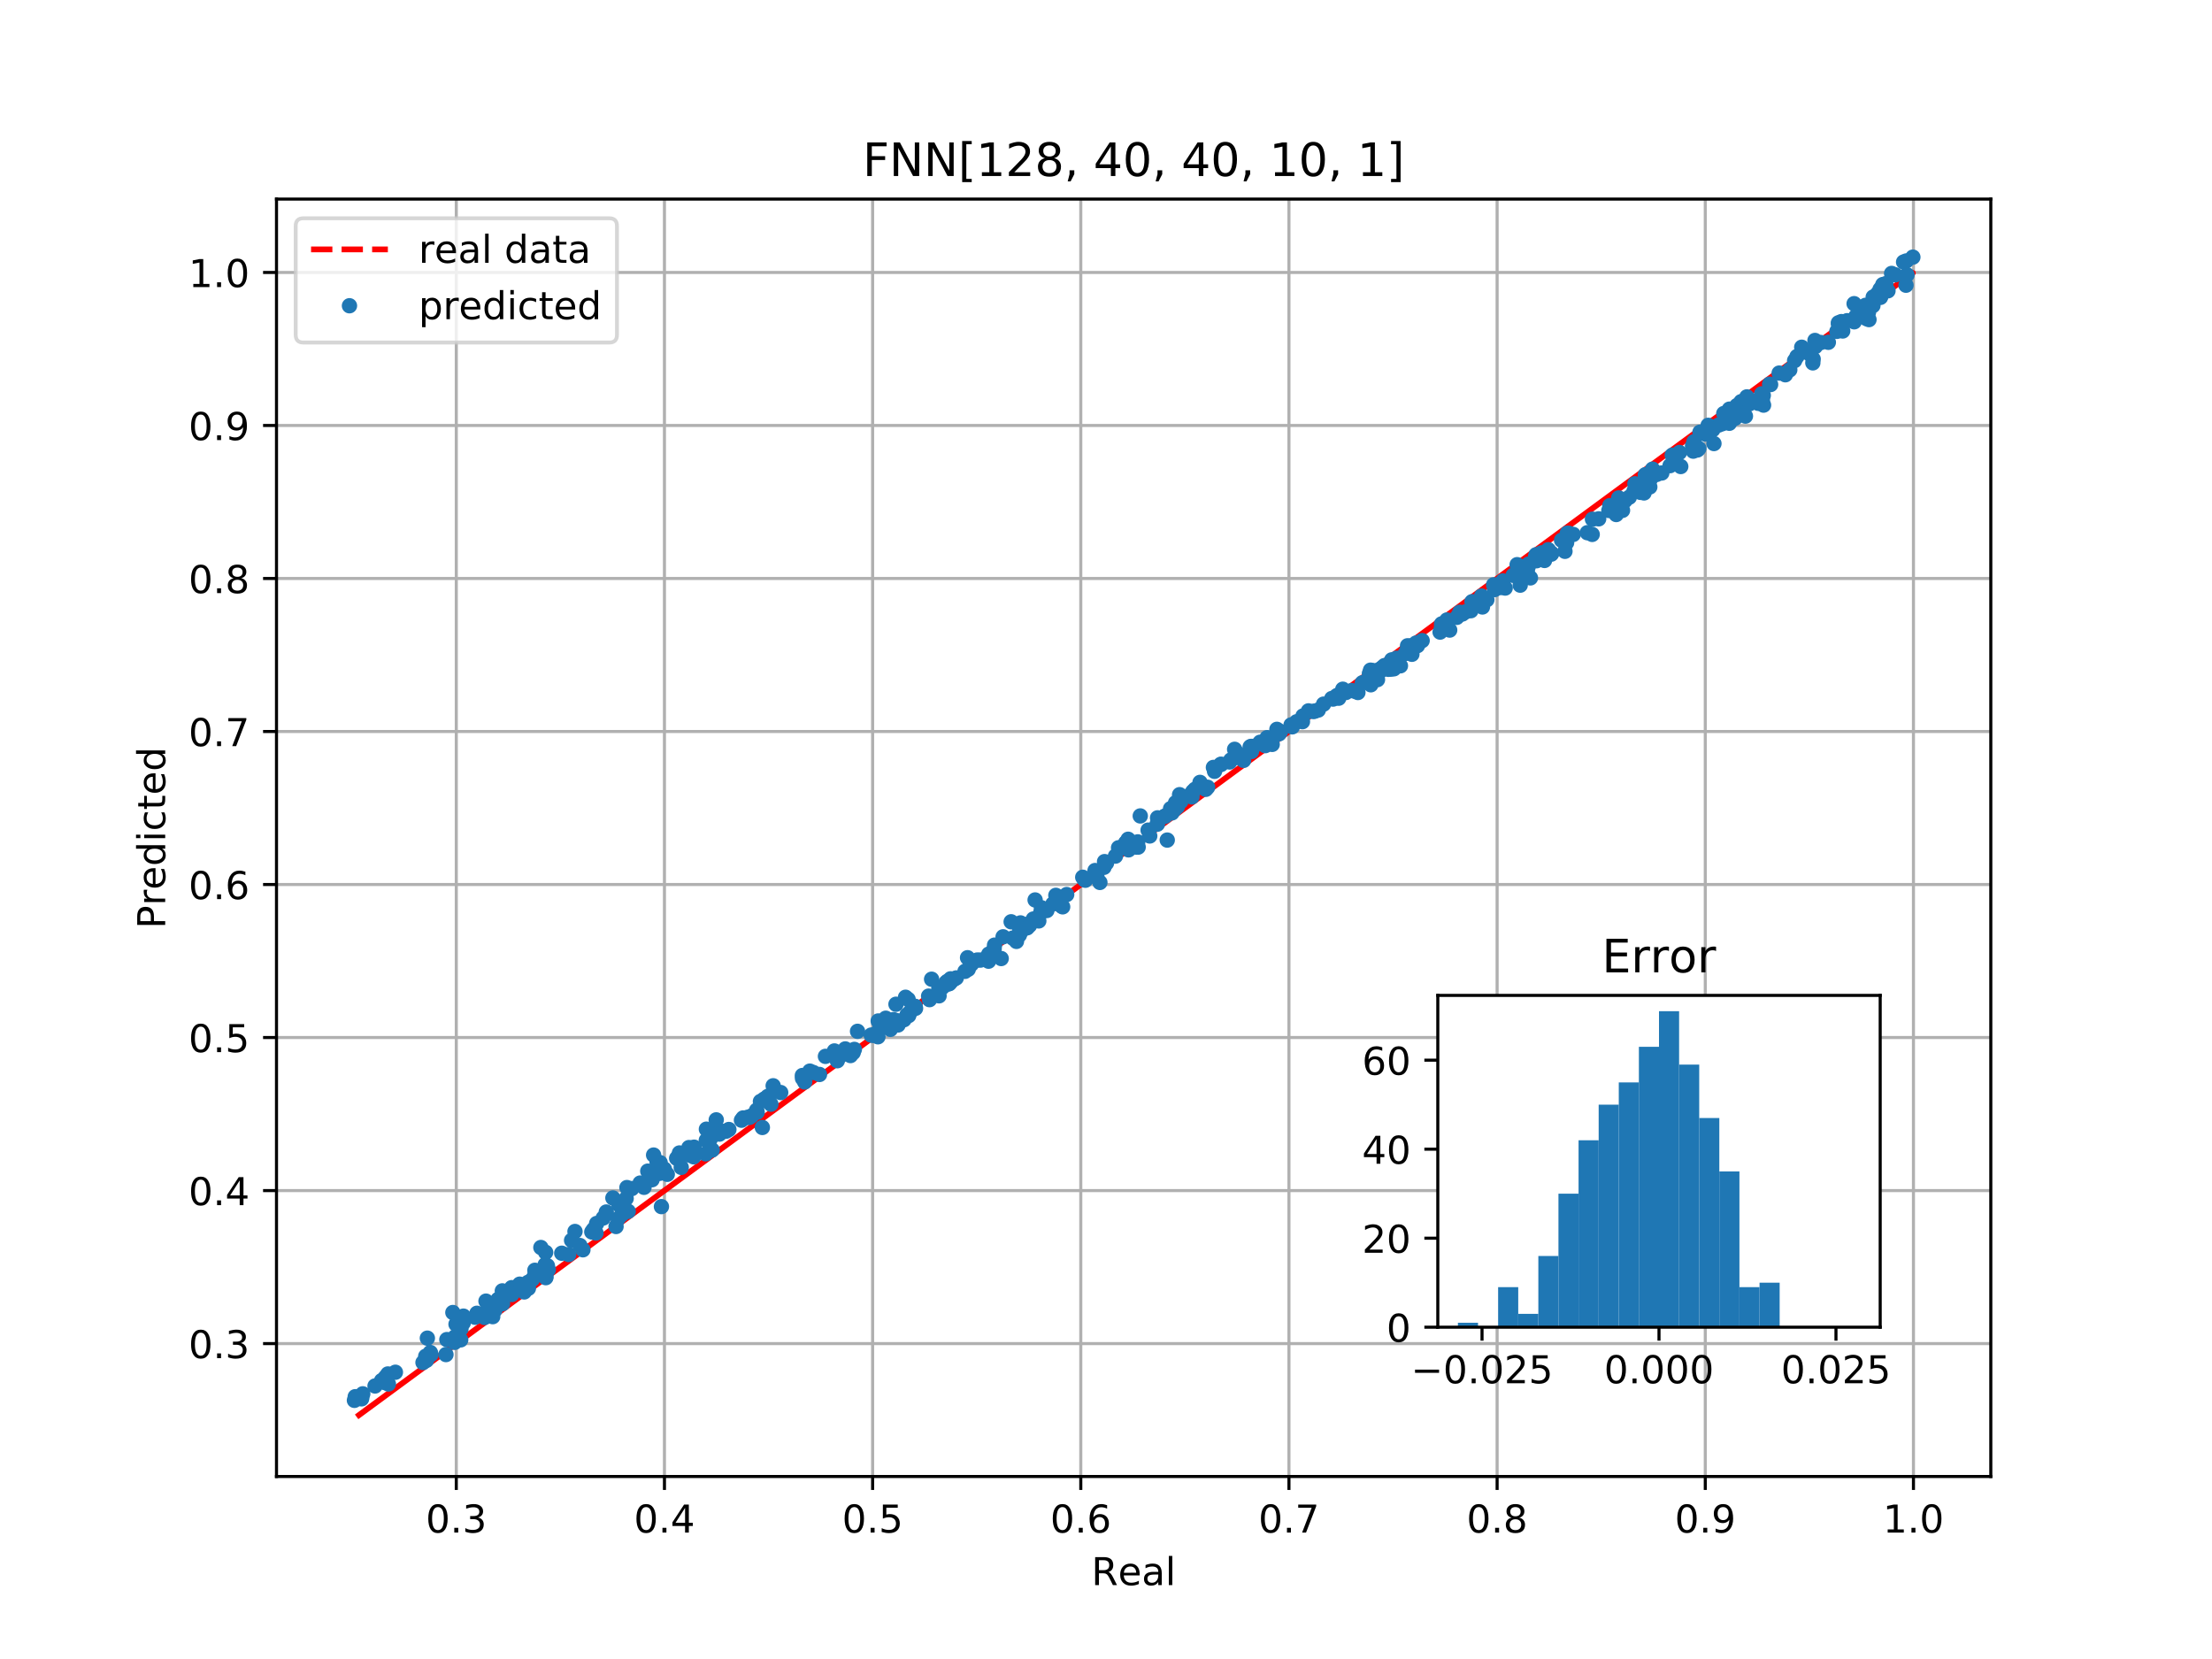 <?xml version="1.0" encoding="utf-8" standalone="no"?>
<!DOCTYPE svg PUBLIC "-//W3C//DTD SVG 1.1//EN"
  "http://www.w3.org/Graphics/SVG/1.1/DTD/svg11.dtd">
<!-- Created with matplotlib (http://matplotlib.org/) -->
<svg height="432pt" version="1.1" viewBox="0 0 576 432" width="576pt" xmlns="http://www.w3.org/2000/svg" xmlns:xlink="http://www.w3.org/1999/xlink">
 <defs>
  <style type="text/css">
*{stroke-linecap:butt;stroke-linejoin:round;}
  </style>
 </defs>
 <g id="figure_1">
  <g id="patch_1">
   <path d="M 0 432 
L 576 432 
L 576 0 
L 0 0 
z
" style="fill:#ffffff;"/>
  </g>
  <g id="axes_1">
   <g id="patch_2">
    <path d="M 72 384.48 
L 518.4 384.48 
L 518.4 51.84 
L 72 51.84 
z
" style="fill:#ffffff;"/>
   </g>
   <g id="matplotlib.axis_1">
    <g id="xtick_1">
     <g id="line2d_1">
      <path clip-path="url(#p487f53ec66)" d="M 118.815 384.48 
L 118.815 51.84 
" style="fill:none;stroke:#b0b0b0;stroke-linecap:square;stroke-width:0.8;"/>
     </g>
     <g id="line2d_2">
      <defs>
       <path d="M 0 0 
L 0 3.5 
" id="mc61bf16824" style="stroke:#000000;stroke-width:0.8;"/>
      </defs>
      <g>
       <use style="stroke:#000000;stroke-width:0.8;" x="118.815" xlink:href="#mc61bf16824" y="384.48"/>
      </g>
     </g>
     <g id="text_1">
      <!-- 0.3 -->
      <defs>
       <path d="M 31.781 66.406 
Q 24.172 66.406 20.328 58.906 
Q 16.5 51.422 16.5 36.375 
Q 16.5 21.391 20.328 13.891 
Q 24.172 6.391 31.781 6.391 
Q 39.453 6.391 43.281 13.891 
Q 47.125 21.391 47.125 36.375 
Q 47.125 51.422 43.281 58.906 
Q 39.453 66.406 31.781 66.406 
z
M 31.781 74.219 
Q 44.047 74.219 50.516 64.516 
Q 56.984 54.828 56.984 36.375 
Q 56.984 17.969 50.516 8.266 
Q 44.047 -1.422 31.781 -1.422 
Q 19.531 -1.422 13.062 8.266 
Q 6.594 17.969 6.594 36.375 
Q 6.594 54.828 13.062 64.516 
Q 19.531 74.219 31.781 74.219 
z
" id="DejaVuSans-30"/>
       <path d="M 10.688 12.406 
L 21 12.406 
L 21 0 
L 10.688 0 
z
" id="DejaVuSans-2e"/>
       <path d="M 40.578 39.312 
Q 47.656 37.797 51.625 33 
Q 55.609 28.219 55.609 21.188 
Q 55.609 10.406 48.188 4.484 
Q 40.766 -1.422 27.094 -1.422 
Q 22.516 -1.422 17.656 -0.516 
Q 12.797 0.391 7.625 2.203 
L 7.625 11.719 
Q 11.719 9.328 16.594 8.109 
Q 21.484 6.891 26.812 6.891 
Q 36.078 6.891 40.938 10.547 
Q 45.797 14.203 45.797 21.188 
Q 45.797 27.641 41.281 31.266 
Q 36.766 34.906 28.719 34.906 
L 20.219 34.906 
L 20.219 43.016 
L 29.109 43.016 
Q 36.375 43.016 40.234 45.922 
Q 44.094 48.828 44.094 54.297 
Q 44.094 59.906 40.109 62.906 
Q 36.141 65.922 28.719 65.922 
Q 24.656 65.922 20.016 65.031 
Q 15.375 64.156 9.812 62.312 
L 9.812 71.094 
Q 15.438 72.656 20.344 73.438 
Q 25.25 74.219 29.594 74.219 
Q 40.828 74.219 47.359 69.109 
Q 53.906 64.016 53.906 55.328 
Q 53.906 49.266 50.438 45.094 
Q 46.969 40.922 40.578 39.312 
z
" id="DejaVuSans-33"/>
      </defs>
      <g transform="translate(110.864 399.078)scale(0.1 -0.1)">
       <use xlink:href="#DejaVuSans-30"/>
       <use x="63.623" xlink:href="#DejaVuSans-2e"/>
       <use x="95.41" xlink:href="#DejaVuSans-33"/>
      </g>
     </g>
    </g>
    <g id="xtick_2">
     <g id="line2d_3">
      <path clip-path="url(#p487f53ec66)" d="M 173.022 384.48 
L 173.022 51.84 
" style="fill:none;stroke:#b0b0b0;stroke-linecap:square;stroke-width:0.8;"/>
     </g>
     <g id="line2d_4">
      <g>
       <use style="stroke:#000000;stroke-width:0.8;" x="173.022" xlink:href="#mc61bf16824" y="384.48"/>
      </g>
     </g>
     <g id="text_2">
      <!-- 0.4 -->
      <defs>
       <path d="M 37.797 64.312 
L 12.891 25.391 
L 37.797 25.391 
z
M 35.203 72.906 
L 47.609 72.906 
L 47.609 25.391 
L 58.016 25.391 
L 58.016 17.188 
L 47.609 17.188 
L 47.609 0 
L 37.797 0 
L 37.797 17.188 
L 4.891 17.188 
L 4.891 26.703 
z
" id="DejaVuSans-34"/>
      </defs>
      <g transform="translate(165.07 399.078)scale(0.1 -0.1)">
       <use xlink:href="#DejaVuSans-30"/>
       <use x="63.623" xlink:href="#DejaVuSans-2e"/>
       <use x="95.41" xlink:href="#DejaVuSans-34"/>
      </g>
     </g>
    </g>
    <g id="xtick_3">
     <g id="line2d_5">
      <path clip-path="url(#p487f53ec66)" d="M 227.228 384.48 
L 227.228 51.84 
" style="fill:none;stroke:#b0b0b0;stroke-linecap:square;stroke-width:0.8;"/>
     </g>
     <g id="line2d_6">
      <g>
       <use style="stroke:#000000;stroke-width:0.8;" x="227.228" xlink:href="#mc61bf16824" y="384.48"/>
      </g>
     </g>
     <g id="text_3">
      <!-- 0.5 -->
      <defs>
       <path d="M 10.797 72.906 
L 49.516 72.906 
L 49.516 64.594 
L 19.828 64.594 
L 19.828 46.734 
Q 21.969 47.469 24.109 47.828 
Q 26.266 48.188 28.422 48.188 
Q 40.625 48.188 47.75 41.5 
Q 54.891 34.812 54.891 23.391 
Q 54.891 11.625 47.562 5.094 
Q 40.234 -1.422 26.906 -1.422 
Q 22.312 -1.422 17.547 -0.641 
Q 12.797 0.141 7.719 1.703 
L 7.719 11.625 
Q 12.109 9.234 16.797 8.062 
Q 21.484 6.891 26.703 6.891 
Q 35.156 6.891 40.078 11.328 
Q 45.016 15.766 45.016 23.391 
Q 45.016 31 40.078 35.438 
Q 35.156 39.891 26.703 39.891 
Q 22.75 39.891 18.812 39.016 
Q 14.891 38.141 10.797 36.281 
z
" id="DejaVuSans-35"/>
      </defs>
      <g transform="translate(219.277 399.078)scale(0.1 -0.1)">
       <use xlink:href="#DejaVuSans-30"/>
       <use x="63.623" xlink:href="#DejaVuSans-2e"/>
       <use x="95.41" xlink:href="#DejaVuSans-35"/>
      </g>
     </g>
    </g>
    <g id="xtick_4">
     <g id="line2d_7">
      <path clip-path="url(#p487f53ec66)" d="M 281.435 384.48 
L 281.435 51.84 
" style="fill:none;stroke:#b0b0b0;stroke-linecap:square;stroke-width:0.8;"/>
     </g>
     <g id="line2d_8">
      <g>
       <use style="stroke:#000000;stroke-width:0.8;" x="281.435" xlink:href="#mc61bf16824" y="384.48"/>
      </g>
     </g>
     <g id="text_4">
      <!-- 0.6 -->
      <defs>
       <path d="M 33.016 40.375 
Q 26.375 40.375 22.484 35.828 
Q 18.609 31.297 18.609 23.391 
Q 18.609 15.531 22.484 10.953 
Q 26.375 6.391 33.016 6.391 
Q 39.656 6.391 43.531 10.953 
Q 47.406 15.531 47.406 23.391 
Q 47.406 31.297 43.531 35.828 
Q 39.656 40.375 33.016 40.375 
z
M 52.594 71.297 
L 52.594 62.312 
Q 48.875 64.062 45.094 64.984 
Q 41.312 65.922 37.594 65.922 
Q 27.828 65.922 22.672 59.328 
Q 17.531 52.734 16.797 39.406 
Q 19.672 43.656 24.016 45.922 
Q 28.375 48.188 33.594 48.188 
Q 44.578 48.188 50.953 41.516 
Q 57.328 34.859 57.328 23.391 
Q 57.328 12.156 50.688 5.359 
Q 44.047 -1.422 33.016 -1.422 
Q 20.359 -1.422 13.672 8.266 
Q 6.984 17.969 6.984 36.375 
Q 6.984 53.656 15.188 63.938 
Q 23.391 74.219 37.203 74.219 
Q 40.922 74.219 44.703 73.484 
Q 48.484 72.75 52.594 71.297 
z
" id="DejaVuSans-36"/>
      </defs>
      <g transform="translate(273.483 399.078)scale(0.1 -0.1)">
       <use xlink:href="#DejaVuSans-30"/>
       <use x="63.623" xlink:href="#DejaVuSans-2e"/>
       <use x="95.41" xlink:href="#DejaVuSans-36"/>
      </g>
     </g>
    </g>
    <g id="xtick_5">
     <g id="line2d_9">
      <path clip-path="url(#p487f53ec66)" d="M 335.641 384.48 
L 335.641 51.84 
" style="fill:none;stroke:#b0b0b0;stroke-linecap:square;stroke-width:0.8;"/>
     </g>
     <g id="line2d_10">
      <g>
       <use style="stroke:#000000;stroke-width:0.8;" x="335.641" xlink:href="#mc61bf16824" y="384.48"/>
      </g>
     </g>
     <g id="text_5">
      <!-- 0.7 -->
      <defs>
       <path d="M 8.203 72.906 
L 55.078 72.906 
L 55.078 68.703 
L 28.609 0 
L 18.312 0 
L 43.219 64.594 
L 8.203 64.594 
z
" id="DejaVuSans-37"/>
      </defs>
      <g transform="translate(327.69 399.078)scale(0.1 -0.1)">
       <use xlink:href="#DejaVuSans-30"/>
       <use x="63.623" xlink:href="#DejaVuSans-2e"/>
       <use x="95.41" xlink:href="#DejaVuSans-37"/>
      </g>
     </g>
    </g>
    <g id="xtick_6">
     <g id="line2d_11">
      <path clip-path="url(#p487f53ec66)" d="M 389.848 384.48 
L 389.848 51.84 
" style="fill:none;stroke:#b0b0b0;stroke-linecap:square;stroke-width:0.8;"/>
     </g>
     <g id="line2d_12">
      <g>
       <use style="stroke:#000000;stroke-width:0.8;" x="389.848" xlink:href="#mc61bf16824" y="384.48"/>
      </g>
     </g>
     <g id="text_6">
      <!-- 0.8 -->
      <defs>
       <path d="M 31.781 34.625 
Q 24.75 34.625 20.719 30.859 
Q 16.703 27.094 16.703 20.516 
Q 16.703 13.922 20.719 10.156 
Q 24.75 6.391 31.781 6.391 
Q 38.812 6.391 42.859 10.172 
Q 46.922 13.969 46.922 20.516 
Q 46.922 27.094 42.891 30.859 
Q 38.875 34.625 31.781 34.625 
z
M 21.922 38.812 
Q 15.578 40.375 12.031 44.719 
Q 8.5 49.078 8.5 55.328 
Q 8.5 64.062 14.719 69.141 
Q 20.953 74.219 31.781 74.219 
Q 42.672 74.219 48.875 69.141 
Q 55.078 64.062 55.078 55.328 
Q 55.078 49.078 51.531 44.719 
Q 48 40.375 41.703 38.812 
Q 48.828 37.156 52.797 32.312 
Q 56.781 27.484 56.781 20.516 
Q 56.781 9.906 50.312 4.234 
Q 43.844 -1.422 31.781 -1.422 
Q 19.734 -1.422 13.25 4.234 
Q 6.781 9.906 6.781 20.516 
Q 6.781 27.484 10.781 32.312 
Q 14.797 37.156 21.922 38.812 
z
M 18.312 54.391 
Q 18.312 48.734 21.844 45.562 
Q 25.391 42.391 31.781 42.391 
Q 38.141 42.391 41.719 45.562 
Q 45.312 48.734 45.312 54.391 
Q 45.312 60.062 41.719 63.234 
Q 38.141 66.406 31.781 66.406 
Q 25.391 66.406 21.844 63.234 
Q 18.312 60.062 18.312 54.391 
z
" id="DejaVuSans-38"/>
      </defs>
      <g transform="translate(381.896 399.078)scale(0.1 -0.1)">
       <use xlink:href="#DejaVuSans-30"/>
       <use x="63.623" xlink:href="#DejaVuSans-2e"/>
       <use x="95.41" xlink:href="#DejaVuSans-38"/>
      </g>
     </g>
    </g>
    <g id="xtick_7">
     <g id="line2d_13">
      <path clip-path="url(#p487f53ec66)" d="M 444.054 384.48 
L 444.054 51.84 
" style="fill:none;stroke:#b0b0b0;stroke-linecap:square;stroke-width:0.8;"/>
     </g>
     <g id="line2d_14">
      <g>
       <use style="stroke:#000000;stroke-width:0.8;" x="444.054" xlink:href="#mc61bf16824" y="384.48"/>
      </g>
     </g>
     <g id="text_7">
      <!-- 0.9 -->
      <defs>
       <path d="M 10.984 1.516 
L 10.984 10.5 
Q 14.703 8.734 18.5 7.812 
Q 22.312 6.891 25.984 6.891 
Q 35.75 6.891 40.891 13.453 
Q 46.047 20.016 46.781 33.406 
Q 43.953 29.203 39.594 26.953 
Q 35.25 24.703 29.984 24.703 
Q 19.047 24.703 12.672 31.312 
Q 6.297 37.938 6.297 49.422 
Q 6.297 60.641 12.938 67.422 
Q 19.578 74.219 30.609 74.219 
Q 43.266 74.219 49.922 64.516 
Q 56.594 54.828 56.594 36.375 
Q 56.594 19.141 48.406 8.859 
Q 40.234 -1.422 26.422 -1.422 
Q 22.703 -1.422 18.891 -0.688 
Q 15.094 0.047 10.984 1.516 
z
M 30.609 32.422 
Q 37.25 32.422 41.125 36.953 
Q 45.016 41.5 45.016 49.422 
Q 45.016 57.281 41.125 61.844 
Q 37.25 66.406 30.609 66.406 
Q 23.969 66.406 20.094 61.844 
Q 16.219 57.281 16.219 49.422 
Q 16.219 41.5 20.094 36.953 
Q 23.969 32.422 30.609 32.422 
z
" id="DejaVuSans-39"/>
      </defs>
      <g transform="translate(436.102 399.078)scale(0.1 -0.1)">
       <use xlink:href="#DejaVuSans-30"/>
       <use x="63.623" xlink:href="#DejaVuSans-2e"/>
       <use x="95.41" xlink:href="#DejaVuSans-39"/>
      </g>
     </g>
    </g>
    <g id="xtick_8">
     <g id="line2d_15">
      <path clip-path="url(#p487f53ec66)" d="M 498.26 384.48 
L 498.26 51.84 
" style="fill:none;stroke:#b0b0b0;stroke-linecap:square;stroke-width:0.8;"/>
     </g>
     <g id="line2d_16">
      <g>
       <use style="stroke:#000000;stroke-width:0.8;" x="498.26" xlink:href="#mc61bf16824" y="384.48"/>
      </g>
     </g>
     <g id="text_8">
      <!-- 1.0 -->
      <defs>
       <path d="M 12.406 8.297 
L 28.516 8.297 
L 28.516 63.922 
L 10.984 60.406 
L 10.984 69.391 
L 28.422 72.906 
L 38.281 72.906 
L 38.281 8.297 
L 54.391 8.297 
L 54.391 0 
L 12.406 0 
z
" id="DejaVuSans-31"/>
      </defs>
      <g transform="translate(490.309 399.078)scale(0.1 -0.1)">
       <use xlink:href="#DejaVuSans-31"/>
       <use x="63.623" xlink:href="#DejaVuSans-2e"/>
       <use x="95.41" xlink:href="#DejaVuSans-30"/>
      </g>
     </g>
    </g>
    <g id="text_9">
     <!-- Real -->
     <defs>
      <path d="M 44.391 34.188 
Q 47.562 33.109 50.562 29.594 
Q 53.562 26.078 56.594 19.922 
L 66.609 0 
L 56 0 
L 46.688 18.703 
Q 43.062 26.031 39.672 28.422 
Q 36.281 30.812 30.422 30.812 
L 19.672 30.812 
L 19.672 0 
L 9.812 0 
L 9.812 72.906 
L 32.078 72.906 
Q 44.578 72.906 50.734 67.672 
Q 56.891 62.453 56.891 51.906 
Q 56.891 45.016 53.688 40.469 
Q 50.484 35.938 44.391 34.188 
z
M 19.672 64.797 
L 19.672 38.922 
L 32.078 38.922 
Q 39.203 38.922 42.844 42.219 
Q 46.484 45.516 46.484 51.906 
Q 46.484 58.297 42.844 61.547 
Q 39.203 64.797 32.078 64.797 
z
" id="DejaVuSans-52"/>
      <path d="M 56.203 29.594 
L 56.203 25.203 
L 14.891 25.203 
Q 15.484 15.922 20.484 11.062 
Q 25.484 6.203 34.422 6.203 
Q 39.594 6.203 44.453 7.469 
Q 49.312 8.734 54.109 11.281 
L 54.109 2.781 
Q 49.266 0.734 44.188 -0.344 
Q 39.109 -1.422 33.891 -1.422 
Q 20.797 -1.422 13.156 6.188 
Q 5.516 13.812 5.516 26.812 
Q 5.516 40.234 12.766 48.109 
Q 20.016 56 32.328 56 
Q 43.359 56 49.781 48.891 
Q 56.203 41.797 56.203 29.594 
z
M 47.219 32.234 
Q 47.125 39.594 43.094 43.984 
Q 39.062 48.391 32.422 48.391 
Q 24.906 48.391 20.391 44.141 
Q 15.875 39.891 15.188 32.172 
z
" id="DejaVuSans-65"/>
      <path d="M 34.281 27.484 
Q 23.391 27.484 19.188 25 
Q 14.984 22.516 14.984 16.5 
Q 14.984 11.719 18.141 8.906 
Q 21.297 6.109 26.703 6.109 
Q 34.188 6.109 38.703 11.406 
Q 43.219 16.703 43.219 25.484 
L 43.219 27.484 
z
M 52.203 31.203 
L 52.203 0 
L 43.219 0 
L 43.219 8.297 
Q 40.141 3.328 35.547 0.953 
Q 30.953 -1.422 24.312 -1.422 
Q 15.922 -1.422 10.953 3.297 
Q 6 8.016 6 15.922 
Q 6 25.141 12.172 29.828 
Q 18.359 34.516 30.609 34.516 
L 43.219 34.516 
L 43.219 35.406 
Q 43.219 41.609 39.141 45 
Q 35.062 48.391 27.688 48.391 
Q 23 48.391 18.547 47.266 
Q 14.109 46.141 10.016 43.891 
L 10.016 52.203 
Q 14.938 54.109 19.578 55.047 
Q 24.219 56 28.609 56 
Q 40.484 56 46.344 49.844 
Q 52.203 43.703 52.203 31.203 
z
" id="DejaVuSans-61"/>
      <path d="M 9.422 75.984 
L 18.406 75.984 
L 18.406 0 
L 9.422 0 
z
" id="DejaVuSans-6c"/>
     </defs>
     <g transform="translate(284.199 412.757)scale(0.1 -0.1)">
      <use xlink:href="#DejaVuSans-52"/>
      <use x="69.42" xlink:href="#DejaVuSans-65"/>
      <use x="130.943" xlink:href="#DejaVuSans-61"/>
      <use x="192.223" xlink:href="#DejaVuSans-6c"/>
     </g>
    </g>
   </g>
   <g id="matplotlib.axis_2">
    <g id="ytick_1">
     <g id="line2d_17">
      <path clip-path="url(#p487f53ec66)" d="M 72 349.863 
L 518.4 349.863 
" style="fill:none;stroke:#b0b0b0;stroke-linecap:square;stroke-width:0.8;"/>
     </g>
     <g id="line2d_18">
      <defs>
       <path d="M 0 0 
L -3.5 0 
" id="mfdd16227e9" style="stroke:#000000;stroke-width:0.8;"/>
      </defs>
      <g>
       <use style="stroke:#000000;stroke-width:0.8;" x="72" xlink:href="#mfdd16227e9" y="349.863"/>
      </g>
     </g>
     <g id="text_10">
      <!-- 0.3 -->
      <g transform="translate(49.097 353.662)scale(0.1 -0.1)">
       <use xlink:href="#DejaVuSans-30"/>
       <use x="63.623" xlink:href="#DejaVuSans-2e"/>
       <use x="95.41" xlink:href="#DejaVuSans-33"/>
      </g>
     </g>
    </g>
    <g id="ytick_2">
     <g id="line2d_19">
      <path clip-path="url(#p487f53ec66)" d="M 72 310.019 
L 518.4 310.019 
" style="fill:none;stroke:#b0b0b0;stroke-linecap:square;stroke-width:0.8;"/>
     </g>
     <g id="line2d_20">
      <g>
       <use style="stroke:#000000;stroke-width:0.8;" x="72" xlink:href="#mfdd16227e9" y="310.019"/>
      </g>
     </g>
     <g id="text_11">
      <!-- 0.4 -->
      <g transform="translate(49.097 313.818)scale(0.1 -0.1)">
       <use xlink:href="#DejaVuSans-30"/>
       <use x="63.623" xlink:href="#DejaVuSans-2e"/>
       <use x="95.41" xlink:href="#DejaVuSans-34"/>
      </g>
     </g>
    </g>
    <g id="ytick_3">
     <g id="line2d_21">
      <path clip-path="url(#p487f53ec66)" d="M 72 270.174 
L 518.4 270.174 
" style="fill:none;stroke:#b0b0b0;stroke-linecap:square;stroke-width:0.8;"/>
     </g>
     <g id="line2d_22">
      <g>
       <use style="stroke:#000000;stroke-width:0.8;" x="72" xlink:href="#mfdd16227e9" y="270.174"/>
      </g>
     </g>
     <g id="text_12">
      <!-- 0.5 -->
      <g transform="translate(49.097 273.973)scale(0.1 -0.1)">
       <use xlink:href="#DejaVuSans-30"/>
       <use x="63.623" xlink:href="#DejaVuSans-2e"/>
       <use x="95.41" xlink:href="#DejaVuSans-35"/>
      </g>
     </g>
    </g>
    <g id="ytick_4">
     <g id="line2d_23">
      <path clip-path="url(#p487f53ec66)" d="M 72 230.33 
L 518.4 230.33 
" style="fill:none;stroke:#b0b0b0;stroke-linecap:square;stroke-width:0.8;"/>
     </g>
     <g id="line2d_24">
      <g>
       <use style="stroke:#000000;stroke-width:0.8;" x="72" xlink:href="#mfdd16227e9" y="230.33"/>
      </g>
     </g>
     <g id="text_13">
      <!-- 0.6 -->
      <g transform="translate(49.097 234.129)scale(0.1 -0.1)">
       <use xlink:href="#DejaVuSans-30"/>
       <use x="63.623" xlink:href="#DejaVuSans-2e"/>
       <use x="95.41" xlink:href="#DejaVuSans-36"/>
      </g>
     </g>
    </g>
    <g id="ytick_5">
     <g id="line2d_25">
      <path clip-path="url(#p487f53ec66)" d="M 72 190.485 
L 518.4 190.485 
" style="fill:none;stroke:#b0b0b0;stroke-linecap:square;stroke-width:0.8;"/>
     </g>
     <g id="line2d_26">
      <g>
       <use style="stroke:#000000;stroke-width:0.8;" x="72" xlink:href="#mfdd16227e9" y="190.485"/>
      </g>
     </g>
     <g id="text_14">
      <!-- 0.7 -->
      <g transform="translate(49.097 194.284)scale(0.1 -0.1)">
       <use xlink:href="#DejaVuSans-30"/>
       <use x="63.623" xlink:href="#DejaVuSans-2e"/>
       <use x="95.41" xlink:href="#DejaVuSans-37"/>
      </g>
     </g>
    </g>
    <g id="ytick_6">
     <g id="line2d_27">
      <path clip-path="url(#p487f53ec66)" d="M 72 150.641 
L 518.4 150.641 
" style="fill:none;stroke:#b0b0b0;stroke-linecap:square;stroke-width:0.8;"/>
     </g>
     <g id="line2d_28">
      <g>
       <use style="stroke:#000000;stroke-width:0.8;" x="72" xlink:href="#mfdd16227e9" y="150.641"/>
      </g>
     </g>
     <g id="text_15">
      <!-- 0.8 -->
      <g transform="translate(49.097 154.44)scale(0.1 -0.1)">
       <use xlink:href="#DejaVuSans-30"/>
       <use x="63.623" xlink:href="#DejaVuSans-2e"/>
       <use x="95.41" xlink:href="#DejaVuSans-38"/>
      </g>
     </g>
    </g>
    <g id="ytick_7">
     <g id="line2d_29">
      <path clip-path="url(#p487f53ec66)" d="M 72 110.796 
L 518.4 110.796 
" style="fill:none;stroke:#b0b0b0;stroke-linecap:square;stroke-width:0.8;"/>
     </g>
     <g id="line2d_30">
      <g>
       <use style="stroke:#000000;stroke-width:0.8;" x="72" xlink:href="#mfdd16227e9" y="110.796"/>
      </g>
     </g>
     <g id="text_16">
      <!-- 0.9 -->
      <g transform="translate(49.097 114.595)scale(0.1 -0.1)">
       <use xlink:href="#DejaVuSans-30"/>
       <use x="63.623" xlink:href="#DejaVuSans-2e"/>
       <use x="95.41" xlink:href="#DejaVuSans-39"/>
      </g>
     </g>
    </g>
    <g id="ytick_8">
     <g id="line2d_31">
      <path clip-path="url(#p487f53ec66)" d="M 72 70.951 
L 518.4 70.951 
" style="fill:none;stroke:#b0b0b0;stroke-linecap:square;stroke-width:0.8;"/>
     </g>
     <g id="line2d_32">
      <g>
       <use style="stroke:#000000;stroke-width:0.8;" x="72" xlink:href="#mfdd16227e9" y="70.951"/>
      </g>
     </g>
     <g id="text_17">
      <!-- 1.0 -->
      <g transform="translate(49.097 74.751)scale(0.1 -0.1)">
       <use xlink:href="#DejaVuSans-31"/>
       <use x="63.623" xlink:href="#DejaVuSans-2e"/>
       <use x="95.41" xlink:href="#DejaVuSans-30"/>
      </g>
     </g>
    </g>
    <g id="text_18">
     <!-- Predicted -->
     <defs>
      <path d="M 19.672 64.797 
L 19.672 37.406 
L 32.078 37.406 
Q 38.969 37.406 42.719 40.969 
Q 46.484 44.531 46.484 51.125 
Q 46.484 57.672 42.719 61.234 
Q 38.969 64.797 32.078 64.797 
z
M 9.812 72.906 
L 32.078 72.906 
Q 44.344 72.906 50.609 67.359 
Q 56.891 61.812 56.891 51.125 
Q 56.891 40.328 50.609 34.812 
Q 44.344 29.297 32.078 29.297 
L 19.672 29.297 
L 19.672 0 
L 9.812 0 
z
" id="DejaVuSans-50"/>
      <path d="M 41.109 46.297 
Q 39.594 47.172 37.812 47.578 
Q 36.031 48 33.891 48 
Q 26.266 48 22.188 43.047 
Q 18.109 38.094 18.109 28.812 
L 18.109 0 
L 9.078 0 
L 9.078 54.688 
L 18.109 54.688 
L 18.109 46.188 
Q 20.953 51.172 25.484 53.578 
Q 30.031 56 36.531 56 
Q 37.453 56 38.578 55.875 
Q 39.703 55.766 41.062 55.516 
z
" id="DejaVuSans-72"/>
      <path d="M 45.406 46.391 
L 45.406 75.984 
L 54.391 75.984 
L 54.391 0 
L 45.406 0 
L 45.406 8.203 
Q 42.578 3.328 38.25 0.953 
Q 33.938 -1.422 27.875 -1.422 
Q 17.969 -1.422 11.734 6.484 
Q 5.516 14.406 5.516 27.297 
Q 5.516 40.188 11.734 48.094 
Q 17.969 56 27.875 56 
Q 33.938 56 38.25 53.625 
Q 42.578 51.266 45.406 46.391 
z
M 14.797 27.297 
Q 14.797 17.391 18.875 11.75 
Q 22.953 6.109 30.078 6.109 
Q 37.203 6.109 41.297 11.75 
Q 45.406 17.391 45.406 27.297 
Q 45.406 37.203 41.297 42.844 
Q 37.203 48.484 30.078 48.484 
Q 22.953 48.484 18.875 42.844 
Q 14.797 37.203 14.797 27.297 
z
" id="DejaVuSans-64"/>
      <path d="M 9.422 54.688 
L 18.406 54.688 
L 18.406 0 
L 9.422 0 
z
M 9.422 75.984 
L 18.406 75.984 
L 18.406 64.594 
L 9.422 64.594 
z
" id="DejaVuSans-69"/>
      <path d="M 48.781 52.594 
L 48.781 44.188 
Q 44.969 46.297 41.141 47.344 
Q 37.312 48.391 33.406 48.391 
Q 24.656 48.391 19.812 42.844 
Q 14.984 37.312 14.984 27.297 
Q 14.984 17.281 19.812 11.734 
Q 24.656 6.203 33.406 6.203 
Q 37.312 6.203 41.141 7.25 
Q 44.969 8.297 48.781 10.406 
L 48.781 2.094 
Q 45.016 0.344 40.984 -0.531 
Q 36.969 -1.422 32.422 -1.422 
Q 20.062 -1.422 12.781 6.344 
Q 5.516 14.109 5.516 27.297 
Q 5.516 40.672 12.859 48.328 
Q 20.219 56 33.016 56 
Q 37.156 56 41.109 55.141 
Q 45.062 54.297 48.781 52.594 
z
" id="DejaVuSans-63"/>
      <path d="M 18.312 70.219 
L 18.312 54.688 
L 36.812 54.688 
L 36.812 47.703 
L 18.312 47.703 
L 18.312 18.016 
Q 18.312 11.328 20.141 9.422 
Q 21.969 7.516 27.594 7.516 
L 36.812 7.516 
L 36.812 0 
L 27.594 0 
Q 17.188 0 13.234 3.875 
Q 9.281 7.766 9.281 18.016 
L 9.281 47.703 
L 2.688 47.703 
L 2.688 54.688 
L 9.281 54.688 
L 9.281 70.219 
z
" id="DejaVuSans-74"/>
     </defs>
     <g transform="translate(43.017 241.828)rotate(-90)scale(0.1 -0.1)">
      <use xlink:href="#DejaVuSans-50"/>
      <use x="60.287" xlink:href="#DejaVuSans-72"/>
      <use x="101.369" xlink:href="#DejaVuSans-65"/>
      <use x="162.893" xlink:href="#DejaVuSans-64"/>
      <use x="226.369" xlink:href="#DejaVuSans-69"/>
      <use x="254.152" xlink:href="#DejaVuSans-63"/>
      <use x="309.133" xlink:href="#DejaVuSans-74"/>
      <use x="348.342" xlink:href="#DejaVuSans-65"/>
      <use x="409.865" xlink:href="#DejaVuSans-64"/>
     </g>
    </g>
   </g>
   <g id="line2d_33">
    <path clip-path="url(#p487f53ec66)" d="M 408.572 136.877 
L 363.652 169.896 
L 363.652 169.896 
L 363.652 169.896 
L 485.787 80.12 
L 485.787 80.12 
L 485.787 80.12 
L 247.633 255.176 
L 247.633 255.176 
L 247.633 255.176 
L 489.719 77.23 
L 414.605 132.442 
L 414.605 132.442 
L 146.278 329.677 
L 272.602 236.822 
L 272.602 236.822 
L 464.906 95.469 
L 464.906 95.469 
L 464.906 95.469 
L 101.006 362.954 
L 452.27 104.757 
L 452.27 104.757 
L 482.807 82.311 
L 482.807 82.311 
L 482.807 82.311 
L 130.805 341.05 
L 383.02 155.659 
L 383.02 155.659 
L 488.917 77.82 
L 469.163 92.339 
L 469.163 92.339 
L 176.2 307.682 
L 323.831 199.166 
L 323.831 199.166 
L 471.374 90.715 
L 389.18 151.132 
L 389.18 151.132 
L 110.858 355.712 
L 194.673 294.104 
L 194.673 294.104 
L 472.615 89.802 
L 346.791 182.289 
L 346.791 182.289 
L 161.154 318.742 
L 161.154 318.742 
L 161.154 318.742 
L 478.719 85.316 
L 397.305 145.159 
L 397.305 145.159 
L 94.141 368 
L 251.289 252.488 
L 251.289 252.488 
L 399.838 143.297 
L 399.838 143.297 
L 399.838 143.297 
L 201.327 289.213 
L 201.327 289.213 
L 201.327 289.213 
L 482.83 82.294 
L 242.587 258.884 
L 242.587 258.884 
L 166.69 314.673 
L 183.768 302.119 
L 183.768 302.119 
L 472.689 89.748 
L 472.689 89.748 
L 472.689 89.748 
L 128.275 342.91 
L 210.879 282.191 
L 210.879 282.191 
L 480.986 83.649 
L 218.788 276.378 
L 218.788 276.378 
L 208.969 283.595 
L 208.969 283.595 
L 208.969 283.595 
L 307.161 211.42 
L 307.161 211.42 
L 307.161 211.42 
L 137.493 336.134 
L 137.493 336.134 
L 137.493 336.134 
L 317.846 203.565 
L 303.948 213.781 
L 303.948 213.781 
L 116.36 351.668 
L 116.36 351.668 
L 116.36 351.668 
L 386.471 153.122 
L 386.471 153.122 
L 386.471 153.122 
L 97.66 365.414 
L 97.66 365.414 
L 97.66 365.414 
L 496.581 72.186 
L 409.665 136.074 
L 409.665 136.074 
L 94.175 367.975 
L 94.175 367.975 
L 94.175 367.975 
L 498.109 71.063 
L 362.17 170.985 
L 362.17 170.985 
L 92.502 369.205 
L 92.502 369.205 
L 92.502 369.205 
L 496.316 72.38 
L 450.331 106.182 
L 450.331 106.182 
L 92.291 369.36 
L 198.975 290.942 
L 198.975 290.942 
L 492.571 75.133 
L 307.496 211.174 
L 307.496 211.174 
L 154.517 323.62 
L 154.517 323.62 
L 154.517 323.62 
L 467.318 93.696 
L 459.152 99.698 
L 459.152 99.698 
L 118.486 350.105 
L 407.938 137.343 
L 407.938 137.343 
L 491.629 75.826 
L 491.629 75.826 
L 491.629 75.826 
L 110.147 356.235 
L 306.579 211.847 
" style="fill:none;stroke:#ff0000;stroke-dasharray:5.55,2.4;stroke-dashoffset:0;stroke-width:1.5;"/>
   </g>
   <g id="line2d_34">
    <defs>
     <path d="M 0 1.5 
C 0.398 1.5 0.779 1.342 1.061 1.061 
C 1.342 0.779 1.5 0.398 1.5 0 
C 1.5 -0.398 1.342 -0.779 1.061 -1.061 
C 0.779 -1.342 0.398 -1.5 0 -1.5 
C -0.398 -1.5 -0.779 -1.342 -1.061 -1.061 
C -1.342 -0.779 -1.5 -0.398 -1.5 0 
C -1.5 0.398 -1.342 0.779 -1.061 1.061 
C -0.779 1.342 -0.398 1.5 0 1.5 
z
" id="m847e0fe48a" style="stroke:#1f77b4;"/>
    </defs>
    <g clip-path="url(#p487f53ec66)">
     <use style="fill:#1f77b4;stroke:#1f77b4;" x="408.572" xlink:href="#m847e0fe48a" y="138.901"/>
     <use style="fill:#1f77b4;stroke:#1f77b4;" x="363.652" xlink:href="#m847e0fe48a" y="171.412"/>
     <use style="fill:#1f77b4;stroke:#1f77b4;" x="472.145" xlink:href="#m847e0fe48a" y="93.497"/>
     <use style="fill:#1f77b4;stroke:#1f77b4;" x="485.787" xlink:href="#m847e0fe48a" y="79.505"/>
     <use style="fill:#1f77b4;stroke:#1f77b4;" x="260.708" xlink:href="#m847e0fe48a" y="249.599"/>
     <use style="fill:#1f77b4;stroke:#1f77b4;" x="366.522" xlink:href="#m847e0fe48a" y="168.16"/>
     <use style="fill:#1f77b4;stroke:#1f77b4;" x="316.265" xlink:href="#m847e0fe48a" y="200.846"/>
     <use style="fill:#1f77b4;stroke:#1f77b4;" x="360.534" xlink:href="#m847e0fe48a" y="173.312"/>
     <use style="fill:#1f77b4;stroke:#1f77b4;" x="247.633" xlink:href="#m847e0fe48a" y="255.63"/>
     <use style="fill:#1f77b4;stroke:#1f77b4;" x="489.719" xlink:href="#m847e0fe48a" y="77.187"/>
     <use style="fill:#1f77b4;stroke:#1f77b4;" x="414.605" xlink:href="#m847e0fe48a" y="139.16"/>
     <use style="fill:#1f77b4;stroke:#1f77b4;" x="146.278" xlink:href="#m847e0fe48a" y="326.336"/>
     <use style="fill:#1f77b4;stroke:#1f77b4;" x="377.496" xlink:href="#m847e0fe48a" y="164.07"/>
     <use style="fill:#1f77b4;stroke:#1f77b4;" x="272.602" xlink:href="#m847e0fe48a" y="237.092"/>
     <use style="fill:#1f77b4;stroke:#1f77b4;" x="464.906" xlink:href="#m847e0fe48a" y="97.587"/>
     <use style="fill:#1f77b4;stroke:#1f77b4;" x="126.746" xlink:href="#m847e0fe48a" y="341.527"/>
     <use style="fill:#1f77b4;stroke:#1f77b4;" x="265.436" xlink:href="#m847e0fe48a" y="243.504"/>
     <use style="fill:#1f77b4;stroke:#1f77b4;" x="348.595" xlink:href="#m847e0fe48a" y="181.809"/>
     <use style="fill:#1f77b4;stroke:#1f77b4;" x="151.791" xlink:href="#m847e0fe48a" y="325.44"/>
     <use style="fill:#1f77b4;stroke:#1f77b4;" x="176.708" xlink:href="#m847e0fe48a" y="301.066"/>
     <use style="fill:#1f77b4;stroke:#1f77b4;" x="426.148" xlink:href="#m847e0fe48a" y="126.547"/>
     <use style="fill:#1f77b4;stroke:#1f77b4;" x="163.583" xlink:href="#m847e0fe48a" y="315.427"/>
     <use style="fill:#1f77b4;stroke:#1f77b4;" x="337.623" xlink:href="#m847e0fe48a" y="187.952"/>
     <use style="fill:#1f77b4;stroke:#1f77b4;" x="288.133" xlink:href="#m847e0fe48a" y="224.739"/>
     <use style="fill:#1f77b4;stroke:#1f77b4;" x="244.53" xlink:href="#m847e0fe48a" y="259.308"/>
     <use style="fill:#1f77b4;stroke:#1f77b4;" x="185.045" xlink:href="#m847e0fe48a" y="296.397"/>
     <use style="fill:#1f77b4;stroke:#1f77b4;" x="141.965" xlink:href="#m847e0fe48a" y="329.321"/>
     <use style="fill:#1f77b4;stroke:#1f77b4;" x="128.305" xlink:href="#m847e0fe48a" y="342.854"/>
     <use style="fill:#1f77b4;stroke:#1f77b4;" x="171.904" xlink:href="#m847e0fe48a" y="302.761"/>
     <use style="fill:#1f77b4;stroke:#1f77b4;" x="154.556" xlink:href="#m847e0fe48a" y="320.139"/>
     <use style="fill:#1f77b4;stroke:#1f77b4;" x="137.594" xlink:href="#m847e0fe48a" y="335.475"/>
     <use style="fill:#1f77b4;stroke:#1f77b4;" x="101.006" xlink:href="#m847e0fe48a" y="357.777"/>
     <use style="fill:#1f77b4;stroke:#1f77b4;" x="285.614" xlink:href="#m847e0fe48a" y="228.183"/>
     <use style="fill:#1f77b4;stroke:#1f77b4;" x="119.967" xlink:href="#m847e0fe48a" y="348.893"/>
     <use style="fill:#1f77b4;stroke:#1f77b4;" x="130.863" xlink:href="#m847e0fe48a" y="339.48"/>
     <use style="fill:#1f77b4;stroke:#1f77b4;" x="176.929" xlink:href="#m847e0fe48a" y="300.232"/>
     <use style="fill:#1f77b4;stroke:#1f77b4;" x="310.384" xlink:href="#m847e0fe48a" y="207.518"/>
     <use style="fill:#1f77b4;stroke:#1f77b4;" x="402.193" xlink:href="#m847e0fe48a" y="145.941"/>
     <use style="fill:#1f77b4;stroke:#1f77b4;" x="366.772" xlink:href="#m847e0fe48a" y="169.999"/>
     <use style="fill:#1f77b4;stroke:#1f77b4;" x="381.743" xlink:href="#m847e0fe48a" y="159.273"/>
     <use style="fill:#1f77b4;stroke:#1f77b4;" x="112.059" xlink:href="#m847e0fe48a" y="352.186"/>
     <use style="fill:#1f77b4;stroke:#1f77b4;" x="203.292" xlink:href="#m847e0fe48a" y="284.494"/>
     <use style="fill:#1f77b4;stroke:#1f77b4;" x="427.501" xlink:href="#m847e0fe48a" y="126.439"/>
     <use style="fill:#1f77b4;stroke:#1f77b4;" x="154.103" xlink:href="#m847e0fe48a" y="320.787"/>
     <use style="fill:#1f77b4;stroke:#1f77b4;" x="452.27" xlink:href="#m847e0fe48a" y="105.621"/>
     <use style="fill:#1f77b4;stroke:#1f77b4;" x="482.807" xlink:href="#m847e0fe48a" y="79.074"/>
     <use style="fill:#1f77b4;stroke:#1f77b4;" x="380.116" xlink:href="#m847e0fe48a" y="159.435"/>
     <use style="fill:#1f77b4;stroke:#1f77b4;" x="247.533" xlink:href="#m847e0fe48a" y="254.887"/>
     <use style="fill:#1f77b4;stroke:#1f77b4;" x="296.921" xlink:href="#m847e0fe48a" y="212.468"/>
     <use style="fill:#1f77b4;stroke:#1f77b4;" x="130.805" xlink:href="#m847e0fe48a" y="336.14"/>
     <use style="fill:#1f77b4;stroke:#1f77b4;" x="312.48" xlink:href="#m847e0fe48a" y="203.73"/>
     <use style="fill:#1f77b4;stroke:#1f77b4;" x="348.018" xlink:href="#m847e0fe48a" y="181.24"/>
     <use style="fill:#1f77b4;stroke:#1f77b4;" x="140.841" xlink:href="#m847e0fe48a" y="324.845"/>
     <use style="fill:#1f77b4;stroke:#1f77b4;" x="354.749" xlink:href="#m847e0fe48a" y="177.787"/>
     <use style="fill:#1f77b4;stroke:#1f77b4;" x="179.163" xlink:href="#m847e0fe48a" y="299.687"/>
     <use style="fill:#1f77b4;stroke:#1f77b4;" x="236.472" xlink:href="#m847e0fe48a" y="260.23"/>
     <use style="fill:#1f77b4;stroke:#1f77b4;" x="387.176" xlink:href="#m847e0fe48a" y="156.174"/>
     <use style="fill:#1f77b4;stroke:#1f77b4;" x="461.064" xlink:href="#m847e0fe48a" y="100.131"/>
     <use style="fill:#1f77b4;stroke:#1f77b4;" x="400.112" xlink:href="#m847e0fe48a" y="146.017"/>
     <use style="fill:#1f77b4;stroke:#1f77b4;" x="276.715" xlink:href="#m847e0fe48a" y="236.138"/>
     <use style="fill:#1f77b4;stroke:#1f77b4;" x="269.083" xlink:href="#m847e0fe48a" y="239.314"/>
     <use style="fill:#1f77b4;stroke:#1f77b4;" x="348.346" xlink:href="#m847e0fe48a" y="181.043"/>
     <use style="fill:#1f77b4;stroke:#1f77b4;" x="425.73" xlink:href="#m847e0fe48a" y="125.982"/>
     <use style="fill:#1f77b4;stroke:#1f77b4;" x="418.943" xlink:href="#m847e0fe48a" y="132.928"/>
     <use style="fill:#1f77b4;stroke:#1f77b4;" x="478.322" xlink:href="#m847e0fe48a" y="86.283"/>
     <use style="fill:#1f77b4;stroke:#1f77b4;" x="170.198" xlink:href="#m847e0fe48a" y="300.776"/>
     <use style="fill:#1f77b4;stroke:#1f77b4;" x="442.374" xlink:href="#m847e0fe48a" y="116.78"/>
     <use style="fill:#1f77b4;stroke:#1f77b4;" x="432.73" xlink:href="#m847e0fe48a" y="123.164"/>
     <use style="fill:#1f77b4;stroke:#1f77b4;" x="214.943" xlink:href="#m847e0fe48a" y="275.074"/>
     <use style="fill:#1f77b4;stroke:#1f77b4;" x="248.437" xlink:href="#m847e0fe48a" y="254.969"/>
     <use style="fill:#1f77b4;stroke:#1f77b4;" x="285.51" xlink:href="#m847e0fe48a" y="228.333"/>
     <use style="fill:#1f77b4;stroke:#1f77b4;" x="232.67" xlink:href="#m847e0fe48a" y="265.511"/>
     <use style="fill:#1f77b4;stroke:#1f77b4;" x="422.5" xlink:href="#m847e0fe48a" y="132.899"/>
     <use style="fill:#1f77b4;stroke:#1f77b4;" x="356.885" xlink:href="#m847e0fe48a" y="174.51"/>
     <use style="fill:#1f77b4;stroke:#1f77b4;" x="369.109" xlink:href="#m847e0fe48a" y="168.12"/>
     <use style="fill:#1f77b4;stroke:#1f77b4;" x="451.77" xlink:href="#m847e0fe48a" y="108.944"/>
     <use style="fill:#1f77b4;stroke:#1f77b4;" x="440.92" xlink:href="#m847e0fe48a" y="117.477"/>
     <use style="fill:#1f77b4;stroke:#1f77b4;" x="320.511" xlink:href="#m847e0fe48a" y="197.888"/>
     <use style="fill:#1f77b4;stroke:#1f77b4;" x="350.49" xlink:href="#m847e0fe48a" y="180.318"/>
     <use style="fill:#1f77b4;stroke:#1f77b4;" x="450.315" xlink:href="#m847e0fe48a" y="110.218"/>
     <use style="fill:#1f77b4;stroke:#1f77b4;" x="383.02" xlink:href="#m847e0fe48a" y="159.025"/>
     <use style="fill:#1f77b4;stroke:#1f77b4;" x="488.917" xlink:href="#m847e0fe48a" y="76.455"/>
     <use style="fill:#1f77b4;stroke:#1f77b4;" x="469.163" xlink:href="#m847e0fe48a" y="90.419"/>
     <use style="fill:#1f77b4;stroke:#1f77b4;" x="356.954" xlink:href="#m847e0fe48a" y="178.316"/>
     <use style="fill:#1f77b4;stroke:#1f77b4;" x="271.176" xlink:href="#m847e0fe48a" y="236.371"/>
     <use style="fill:#1f77b4;stroke:#1f77b4;" x="423.143" xlink:href="#m847e0fe48a" y="130.385"/>
     <use style="fill:#1f77b4;stroke:#1f77b4;" x="385.803" xlink:href="#m847e0fe48a" y="155.207"/>
     <use style="fill:#1f77b4;stroke:#1f77b4;" x="425.492" xlink:href="#m847e0fe48a" y="127.868"/>
     <use style="fill:#1f77b4;stroke:#1f77b4;" x="339.155" xlink:href="#m847e0fe48a" y="187.917"/>
     <use style="fill:#1f77b4;stroke:#1f77b4;" x="285.09" xlink:href="#m847e0fe48a" y="228.241"/>
     <use style="fill:#1f77b4;stroke:#1f77b4;" x="230.653" xlink:href="#m847e0fe48a" y="265.144"/>
     <use style="fill:#1f77b4;stroke:#1f77b4;" x="459.225" xlink:href="#m847e0fe48a" y="105.492"/>
     <use style="fill:#1f77b4;stroke:#1f77b4;" x="325.845" xlink:href="#m847e0fe48a" y="195.223"/>
     <use style="fill:#1f77b4;stroke:#1f77b4;" x="252.123" xlink:href="#m847e0fe48a" y="252.393"/>
     <use style="fill:#1f77b4;stroke:#1f77b4;" x="176.2" xlink:href="#m847e0fe48a" y="301.621"/>
     <use style="fill:#1f77b4;stroke:#1f77b4;" x="323.831" xlink:href="#m847e0fe48a" y="197.997"/>
     <use style="fill:#1f77b4;stroke:#1f77b4;" x="471.374" xlink:href="#m847e0fe48a" y="91.735"/>
     <use style="fill:#1f77b4;stroke:#1f77b4;" x="389.18" xlink:href="#m847e0fe48a" y="153.525"/>
     <use style="fill:#1f77b4;stroke:#1f77b4;" x="314.462" xlink:href="#m847e0fe48a" y="205"/>
     <use style="fill:#1f77b4;stroke:#1f77b4;" x="110.858" xlink:href="#m847e0fe48a" y="353.169"/>
     <use style="fill:#1f77b4;stroke:#1f77b4;" x="193.512" xlink:href="#m847e0fe48a" y="291.113"/>
     <use style="fill:#1f77b4;stroke:#1f77b4;" x="231.86" xlink:href="#m847e0fe48a" y="268.041"/>
     <use style="fill:#1f77b4;stroke:#1f77b4;" x="251.949" xlink:href="#m847e0fe48a" y="249.389"/>
     <use style="fill:#1f77b4;stroke:#1f77b4;" x="257.417" xlink:href="#m847e0fe48a" y="250.292"/>
     <use style="fill:#1f77b4;stroke:#1f77b4;" x="194.673" xlink:href="#m847e0fe48a" y="290.944"/>
     <use style="fill:#1f77b4;stroke:#1f77b4;" x="472.615" xlink:href="#m847e0fe48a" y="88.655"/>
     <use style="fill:#1f77b4;stroke:#1f77b4;" x="313.986" xlink:href="#m847e0fe48a" y="205.54"/>
     <use style="fill:#1f77b4;stroke:#1f77b4;" x="346.791" xlink:href="#m847e0fe48a" y="181.888"/>
     <use style="fill:#1f77b4;stroke:#1f77b4;" x="161.154" xlink:href="#m847e0fe48a" y="313.712"/>
     <use style="fill:#1f77b4;stroke:#1f77b4;" x="478.719" xlink:href="#m847e0fe48a" y="84.064"/>
     <use style="fill:#1f77b4;stroke:#1f77b4;" x="198.016" xlink:href="#m847e0fe48a" y="286.814"/>
     <use style="fill:#1f77b4;stroke:#1f77b4;" x="301.429" xlink:href="#m847e0fe48a" y="212.964"/>
     <use style="fill:#1f77b4;stroke:#1f77b4;" x="186.727" xlink:href="#m847e0fe48a" y="294.836"/>
     <use style="fill:#1f77b4;stroke:#1f77b4;" x="291.272" xlink:href="#m847e0fe48a" y="220.752"/>
     <use style="fill:#1f77b4;stroke:#1f77b4;" x="397.305" xlink:href="#m847e0fe48a" y="150.205"/>
     <use style="fill:#1f77b4;stroke:#1f77b4;" x="94.465" xlink:href="#m847e0fe48a" y="362.949"/>
     <use style="fill:#1f77b4;stroke:#1f77b4;" x="336.513" xlink:href="#m847e0fe48a" y="189.266"/>
     <use style="fill:#1f77b4;stroke:#1f77b4;" x="301.385" xlink:href="#m847e0fe48a" y="214.435"/>
     <use style="fill:#1f77b4;stroke:#1f77b4;" x="357.548" xlink:href="#m847e0fe48a" y="174.637"/>
     <use style="fill:#1f77b4;stroke:#1f77b4;" x="94.141" xlink:href="#m847e0fe48a" y="364.252"/>
     <use style="fill:#1f77b4;stroke:#1f77b4;" x="290.462" xlink:href="#m847e0fe48a" y="222.928"/>
     <use style="fill:#1f77b4;stroke:#1f77b4;" x="385.678" xlink:href="#m847e0fe48a" y="156.563"/>
     <use style="fill:#1f77b4;stroke:#1f77b4;" x="241.81" xlink:href="#m847e0fe48a" y="259.389"/>
     <use style="fill:#1f77b4;stroke:#1f77b4;" x="359.391" xlink:href="#m847e0fe48a" y="174.781"/>
     <use style="fill:#1f77b4;stroke:#1f77b4;" x="251.289" xlink:href="#m847e0fe48a" y="252.933"/>
     <use style="fill:#1f77b4;stroke:#1f77b4;" x="399.838" xlink:href="#m847e0fe48a" y="145.084"/>
     <use style="fill:#1f77b4;stroke:#1f77b4;" x="201.327" xlink:href="#m847e0fe48a" y="284.252"/>
     <use style="fill:#1f77b4;stroke:#1f77b4;" x="458.729" xlink:href="#m847e0fe48a" y="102.555"/>
     <use style="fill:#1f77b4;stroke:#1f77b4;" x="482.83" xlink:href="#m847e0fe48a" y="83.794"/>
     <use style="fill:#1f77b4;stroke:#1f77b4;" x="201.334" xlink:href="#m847e0fe48a" y="282.732"/>
     <use style="fill:#1f77b4;stroke:#1f77b4;" x="242.587" xlink:href="#m847e0fe48a" y="254.985"/>
     <use style="fill:#1f77b4;stroke:#1f77b4;" x="166.69" xlink:href="#m847e0fe48a" y="308.068"/>
     <use style="fill:#1f77b4;stroke:#1f77b4;" x="198.515" xlink:href="#m847e0fe48a" y="293.59"/>
     <use style="fill:#1f77b4;stroke:#1f77b4;" x="233.853" xlink:href="#m847e0fe48a" y="266.899"/>
     <use style="fill:#1f77b4;stroke:#1f77b4;" x="183.768" xlink:href="#m847e0fe48a" y="300.452"/>
     <use style="fill:#1f77b4;stroke:#1f77b4;" x="399.984" xlink:href="#m847e0fe48a" y="144.458"/>
     <use style="fill:#1f77b4;stroke:#1f77b4;" x="213.397" xlink:href="#m847e0fe48a" y="279.787"/>
     <use style="fill:#1f77b4;stroke:#1f77b4;" x="353.598" xlink:href="#m847e0fe48a" y="180.327"/>
     <use style="fill:#1f77b4;stroke:#1f77b4;" x="472.689" xlink:href="#m847e0fe48a" y="90.261"/>
     <use style="fill:#1f77b4;stroke:#1f77b4;" x="159.596" xlink:href="#m847e0fe48a" y="311.945"/>
     <use style="fill:#1f77b4;stroke:#1f77b4;" x="128.275" xlink:href="#m847e0fe48a" y="341.222"/>
     <use style="fill:#1f77b4;stroke:#1f77b4;" x="325.804" xlink:href="#m847e0fe48a" y="194.355"/>
     <use style="fill:#1f77b4;stroke:#1f77b4;" x="197.161" xlink:href="#m847e0fe48a" y="289.619"/>
     <use style="fill:#1f77b4;stroke:#1f77b4;" x="421.511" xlink:href="#m847e0fe48a" y="129.66"/>
     <use style="fill:#1f77b4;stroke:#1f77b4;" x="139.234" xlink:href="#m847e0fe48a" y="332.108"/>
     <use style="fill:#1f77b4;stroke:#1f77b4;" x="304.812" xlink:href="#m847e0fe48a" y="210.58"/>
     <use style="fill:#1f77b4;stroke:#1f77b4;" x="437.665" xlink:href="#m847e0fe48a" y="121.481"/>
     <use style="fill:#1f77b4;stroke:#1f77b4;" x="210.879" xlink:href="#m847e0fe48a" y="278.918"/>
     <use style="fill:#1f77b4;stroke:#1f77b4;" x="480.986" xlink:href="#m847e0fe48a" y="83.513"/>
     <use style="fill:#1f77b4;stroke:#1f77b4;" x="252.973" xlink:href="#m847e0fe48a" y="251.058"/>
     <use style="fill:#1f77b4;stroke:#1f77b4;" x="218.788" xlink:href="#m847e0fe48a" y="274.951"/>
     <use style="fill:#1f77b4;stroke:#1f77b4;" x="208.969" xlink:href="#m847e0fe48a" y="280.799"/>
     <use style="fill:#1f77b4;stroke:#1f77b4;" x="307.161" xlink:href="#m847e0fe48a" y="206.931"/>
     <use style="fill:#1f77b4;stroke:#1f77b4;" x="161.936" xlink:href="#m847e0fe48a" y="316.26"/>
     <use style="fill:#1f77b4;stroke:#1f77b4;" x="238.304" xlink:href="#m847e0fe48a" y="262.043"/>
     <use style="fill:#1f77b4;stroke:#1f77b4;" x="137.493" xlink:href="#m847e0fe48a" y="333.927"/>
     <use style="fill:#1f77b4;stroke:#1f77b4;" x="317.846" xlink:href="#m847e0fe48a" y="199.072"/>
     <use style="fill:#1f77b4;stroke:#1f77b4;" x="303.948" xlink:href="#m847e0fe48a" y="218.755"/>
     <use style="fill:#1f77b4;stroke:#1f77b4;" x="116.36" xlink:href="#m847e0fe48a" y="348.826"/>
     <use style="fill:#1f77b4;stroke:#1f77b4;" x="331.277" xlink:href="#m847e0fe48a" y="193.837"/>
     <use style="fill:#1f77b4;stroke:#1f77b4;" x="386.471" xlink:href="#m847e0fe48a" y="155.787"/>
     <use style="fill:#1f77b4;stroke:#1f77b4;" x="97.66" xlink:href="#m847e0fe48a" y="360.905"/>
     <use style="fill:#1f77b4;stroke:#1f77b4;" x="407.512" xlink:href="#m847e0fe48a" y="143.562"/>
     <use style="fill:#1f77b4;stroke:#1f77b4;" x="397.698" xlink:href="#m847e0fe48a" y="148.802"/>
     <use style="fill:#1f77b4;stroke:#1f77b4;" x="126.201" xlink:href="#m847e0fe48a" y="343.066"/>
     <use style="fill:#1f77b4;stroke:#1f77b4;" x="276.405" xlink:href="#m847e0fe48a" y="235.899"/>
     <use style="fill:#1f77b4;stroke:#1f77b4;" x="368.729" xlink:href="#m847e0fe48a" y="167.451"/>
     <use style="fill:#1f77b4;stroke:#1f77b4;" x="483.262" xlink:href="#m847e0fe48a" y="82.382"/>
     <use style="fill:#1f77b4;stroke:#1f77b4;" x="447.54" xlink:href="#m847e0fe48a" y="110.677"/>
     <use style="fill:#1f77b4;stroke:#1f77b4;" x="142.778" xlink:href="#m847e0fe48a" y="330.617"/>
     <use style="fill:#1f77b4;stroke:#1f77b4;" x="310.602" xlink:href="#m847e0fe48a" y="206.108"/>
     <use style="fill:#1f77b4;stroke:#1f77b4;" x="263.714" xlink:href="#m847e0fe48a" y="244.276"/>
     <use style="fill:#1f77b4;stroke:#1f77b4;" x="128.888" xlink:href="#m847e0fe48a" y="341.124"/>
     <use style="fill:#1f77b4;stroke:#1f77b4;" x="155.365" xlink:href="#m847e0fe48a" y="318.591"/>
     <use style="fill:#1f77b4;stroke:#1f77b4;" x="396.216" xlink:href="#m847e0fe48a" y="148.509"/>
     <use style="fill:#1f77b4;stroke:#1f77b4;" x="116.126" xlink:href="#m847e0fe48a" y="352.725"/>
     <use style="fill:#1f77b4;stroke:#1f77b4;" x="185.456" xlink:href="#m847e0fe48a" y="299.455"/>
     <use style="fill:#1f77b4;stroke:#1f77b4;" x="408.122" xlink:href="#m847e0fe48a" y="138.845"/>
     <use style="fill:#1f77b4;stroke:#1f77b4;" x="489.579" xlink:href="#m847e0fe48a" y="75.298"/>
     <use style="fill:#1f77b4;stroke:#1f77b4;" x="460.809" xlink:href="#m847e0fe48a" y="100.033"/>
     <use style="fill:#1f77b4;stroke:#1f77b4;" x="466.054" xlink:href="#m847e0fe48a" y="96.307"/>
     <use style="fill:#1f77b4;stroke:#1f77b4;" x="448.493" xlink:href="#m847e0fe48a" y="110.333"/>
     <use style="fill:#1f77b4;stroke:#1f77b4;" x="448.868" xlink:href="#m847e0fe48a" y="107.681"/>
     <use style="fill:#1f77b4;stroke:#1f77b4;" x="178.436" xlink:href="#m847e0fe48a" y="300.297"/>
     <use style="fill:#1f77b4;stroke:#1f77b4;" x="142.54" xlink:href="#m847e0fe48a" y="329.601"/>
     <use style="fill:#1f77b4;stroke:#1f77b4;" x="129.692" xlink:href="#m847e0fe48a" y="338.365"/>
     <use style="fill:#1f77b4;stroke:#1f77b4;" x="414.676" xlink:href="#m847e0fe48a" y="135.199"/>
     <use style="fill:#1f77b4;stroke:#1f77b4;" x="244.473" xlink:href="#m847e0fe48a" y="257.318"/>
     <use style="fill:#1f77b4;stroke:#1f77b4;" x="444.792" xlink:href="#m847e0fe48a" y="110.752"/>
     <use style="fill:#1f77b4;stroke:#1f77b4;" x="309.788" xlink:href="#m847e0fe48a" y="207.072"/>
     <use style="fill:#1f77b4;stroke:#1f77b4;" x="228.613" xlink:href="#m847e0fe48a" y="269.974"/>
     <use style="fill:#1f77b4;stroke:#1f77b4;" x="167.706" xlink:href="#m847e0fe48a" y="309.174"/>
     <use style="fill:#1f77b4;stroke:#1f77b4;" x="236.624" xlink:href="#m847e0fe48a" y="264.451"/>
     <use style="fill:#1f77b4;stroke:#1f77b4;" x="328.131" xlink:href="#m847e0fe48a" y="193.279"/>
     <use style="fill:#1f77b4;stroke:#1f77b4;" x="496.581" xlink:href="#m847e0fe48a" y="71.557"/>
     <use style="fill:#1f77b4;stroke:#1f77b4;" x="163.249" xlink:href="#m847e0fe48a" y="309.239"/>
     <use style="fill:#1f77b4;stroke:#1f77b4;" x="472.057" xlink:href="#m847e0fe48a" y="94.491"/>
     <use style="fill:#1f77b4;stroke:#1f77b4;" x="367.657" xlink:href="#m847e0fe48a" y="170.376"/>
     <use style="fill:#1f77b4;stroke:#1f77b4;" x="349.661" xlink:href="#m847e0fe48a" y="179.47"/>
     <use style="fill:#1f77b4;stroke:#1f77b4;" x="256.941" xlink:href="#m847e0fe48a" y="249.376"/>
     <use style="fill:#1f77b4;stroke:#1f77b4;" x="397.946" xlink:href="#m847e0fe48a" y="147.545"/>
     <use style="fill:#1f77b4;stroke:#1f77b4;" x="160.418" xlink:href="#m847e0fe48a" y="319.377"/>
     <use style="fill:#1f77b4;stroke:#1f77b4;" x="301.362" xlink:href="#m847e0fe48a" y="214.618"/>
     <use style="fill:#1f77b4;stroke:#1f77b4;" x="367.378" xlink:href="#m847e0fe48a" y="168.194"/>
     <use style="fill:#1f77b4;stroke:#1f77b4;" x="442.01" xlink:href="#m847e0fe48a" y="117.173"/>
     <use style="fill:#1f77b4;stroke:#1f77b4;" x="267.699" xlink:href="#m847e0fe48a" y="240.644"/>
     <use style="fill:#1f77b4;stroke:#1f77b4;" x="496.409" xlink:href="#m847e0fe48a" y="67.951"/>
     <use style="fill:#1f77b4;stroke:#1f77b4;" x="135.185" xlink:href="#m847e0fe48a" y="335.663"/>
     <use style="fill:#1f77b4;stroke:#1f77b4;" x="255.304" xlink:href="#m847e0fe48a" y="250.007"/>
     <use style="fill:#1f77b4;stroke:#1f77b4;" x="246.706" xlink:href="#m847e0fe48a" y="256.196"/>
     <use style="fill:#1f77b4;stroke:#1f77b4;" x="111.055" xlink:href="#m847e0fe48a" y="354.233"/>
     <use style="fill:#1f77b4;stroke:#1f77b4;" x="491.061" xlink:href="#m847e0fe48a" y="73.864"/>
     <use style="fill:#1f77b4;stroke:#1f77b4;" x="111.283" xlink:href="#m847e0fe48a" y="348.453"/>
     <use style="fill:#1f77b4;stroke:#1f77b4;" x="364.669" xlink:href="#m847e0fe48a" y="173.372"/>
     <use style="fill:#1f77b4;stroke:#1f77b4;" x="493.534" xlink:href="#m847e0fe48a" y="71.568"/>
     <use style="fill:#1f77b4;stroke:#1f77b4;" x="458.925" xlink:href="#m847e0fe48a" y="104.194"/>
     <use style="fill:#1f77b4;stroke:#1f77b4;" x="446.029" xlink:href="#m847e0fe48a" y="111.872"/>
     <use style="fill:#1f77b4;stroke:#1f77b4;" x="245.413" xlink:href="#m847e0fe48a" y="257.106"/>
     <use style="fill:#1f77b4;stroke:#1f77b4;" x="236.2" xlink:href="#m847e0fe48a" y="264.246"/>
     <use style="fill:#1f77b4;stroke:#1f77b4;" x="390.686" xlink:href="#m847e0fe48a" y="152.993"/>
     <use style="fill:#1f77b4;stroke:#1f77b4;" x="463.29" xlink:href="#m847e0fe48a" y="97.152"/>
     <use style="fill:#1f77b4;stroke:#1f77b4;" x="270.503" xlink:href="#m847e0fe48a" y="239.802"/>
     <use style="fill:#1f77b4;stroke:#1f77b4;" x="169.788" xlink:href="#m847e0fe48a" y="307.196"/>
     <use style="fill:#1f77b4;stroke:#1f77b4;" x="164.523" xlink:href="#m847e0fe48a" y="309.505"/>
     <use style="fill:#1f77b4;stroke:#1f77b4;" x="394.03" xlink:href="#m847e0fe48a" y="149.821"/>
     <use style="fill:#1f77b4;stroke:#1f77b4;" x="287.626" xlink:href="#m847e0fe48a" y="224.363"/>
     <use style="fill:#1f77b4;stroke:#1f77b4;" x="347.136" xlink:href="#m847e0fe48a" y="182.034"/>
     <use style="fill:#1f77b4;stroke:#1f77b4;" x="474.147" xlink:href="#m847e0fe48a" y="89.188"/>
     <use style="fill:#1f77b4;stroke:#1f77b4;" x="409.665" xlink:href="#m847e0fe48a" y="139.167"/>
     <use style="fill:#1f77b4;stroke:#1f77b4;" x="94.175" xlink:href="#m847e0fe48a" y="363.972"/>
     <use style="fill:#1f77b4;stroke:#1f77b4;" x="453.371" xlink:href="#m847e0fe48a" y="104.592"/>
     <use style="fill:#1f77b4;stroke:#1f77b4;" x="193.074" xlink:href="#m847e0fe48a" y="291.7"/>
     <use style="fill:#1f77b4;stroke:#1f77b4;" x="148.841" xlink:href="#m847e0fe48a" y="322.982"/>
     <use style="fill:#1f77b4;stroke:#1f77b4;" x="218.035" xlink:href="#m847e0fe48a" y="276.215"/>
     <use style="fill:#1f77b4;stroke:#1f77b4;" x="163.048" xlink:href="#m847e0fe48a" y="312.082"/>
     <use style="fill:#1f77b4;stroke:#1f77b4;" x="183.945" xlink:href="#m847e0fe48a" y="294.033"/>
     <use style="fill:#1f77b4;stroke:#1f77b4;" x="487.781" xlink:href="#m847e0fe48a" y="77.349"/>
     <use style="fill:#1f77b4;stroke:#1f77b4;" x="305.172" xlink:href="#m847e0fe48a" y="211.675"/>
     <use style="fill:#1f77b4;stroke:#1f77b4;" x="296.269" xlink:href="#m847e0fe48a" y="219.221"/>
     <use style="fill:#1f77b4;stroke:#1f77b4;" x="352.842" xlink:href="#m847e0fe48a" y="180.006"/>
     <use style="fill:#1f77b4;stroke:#1f77b4;" x="317.989" xlink:href="#m847e0fe48a" y="199.017"/>
     <use style="fill:#1f77b4;stroke:#1f77b4;" x="446.308" xlink:href="#m847e0fe48a" y="115.5"/>
     <use style="fill:#1f77b4;stroke:#1f77b4;" x="274.178" xlink:href="#m847e0fe48a" y="235.38"/>
     <use style="fill:#1f77b4;stroke:#1f77b4;" x="429.776" xlink:href="#m847e0fe48a" y="124.724"/>
     <use style="fill:#1f77b4;stroke:#1f77b4;" x="287.758" xlink:href="#m847e0fe48a" y="224.553"/>
     <use style="fill:#1f77b4;stroke:#1f77b4;" x="361.519" xlink:href="#m847e0fe48a" y="174.288"/>
     <use style="fill:#1f77b4;stroke:#1f77b4;" x="444.001" xlink:href="#m847e0fe48a" y="113.012"/>
     <use style="fill:#1f77b4;stroke:#1f77b4;" x="303.474" xlink:href="#m847e0fe48a" y="212.474"/>
     <use style="fill:#1f77b4;stroke:#1f77b4;" x="401.39" xlink:href="#m847e0fe48a" y="143.975"/>
     <use style="fill:#1f77b4;stroke:#1f77b4;" x="261.205" xlink:href="#m847e0fe48a" y="243.945"/>
     <use style="fill:#1f77b4;stroke:#1f77b4;" x="277.764" xlink:href="#m847e0fe48a" y="232.941"/>
     <use style="fill:#1f77b4;stroke:#1f77b4;" x="424.271" xlink:href="#m847e0fe48a" y="129.466"/>
     <use style="fill:#1f77b4;stroke:#1f77b4;" x="242.044" xlink:href="#m847e0fe48a" y="260.303"/>
     <use style="fill:#1f77b4;stroke:#1f77b4;" x="478.745" xlink:href="#m847e0fe48a" y="84.332"/>
     <use style="fill:#1f77b4;stroke:#1f77b4;" x="320.199" xlink:href="#m847e0fe48a" y="198.415"/>
     <use style="fill:#1f77b4;stroke:#1f77b4;" x="419.197" xlink:href="#m847e0fe48a" y="131.662"/>
     <use style="fill:#1f77b4;stroke:#1f77b4;" x="189.075" xlink:href="#m847e0fe48a" y="294.56"/>
     <use style="fill:#1f77b4;stroke:#1f77b4;" x="449.829" xlink:href="#m847e0fe48a" y="107.452"/>
     <use style="fill:#1f77b4;stroke:#1f77b4;" x="246.707" xlink:href="#m847e0fe48a" y="255.538"/>
     <use style="fill:#1f77b4;stroke:#1f77b4;" x="120.031" xlink:href="#m847e0fe48a" y="346.034"/>
     <use style="fill:#1f77b4;stroke:#1f77b4;" x="367.856" xlink:href="#m847e0fe48a" y="169.102"/>
     <use style="fill:#1f77b4;stroke:#1f77b4;" x="333.06" xlink:href="#m847e0fe48a" y="191.094"/>
     <use style="fill:#1f77b4;stroke:#1f77b4;" x="359.948" xlink:href="#m847e0fe48a" y="173.832"/>
     <use style="fill:#1f77b4;stroke:#1f77b4;" x="457.837" xlink:href="#m847e0fe48a" y="105.024"/>
     <use style="fill:#1f77b4;stroke:#1f77b4;" x="332.503" xlink:href="#m847e0fe48a" y="189.916"/>
     <use style="fill:#1f77b4;stroke:#1f77b4;" x="233.311" xlink:href="#m847e0fe48a" y="261.504"/>
     <use style="fill:#1f77b4;stroke:#1f77b4;" x="142.16" xlink:href="#m847e0fe48a" y="332.427"/>
     <use style="fill:#1f77b4;stroke:#1f77b4;" x="293.768" xlink:href="#m847e0fe48a" y="218.542"/>
     <use style="fill:#1f77b4;stroke:#1f77b4;" x="223.301" xlink:href="#m847e0fe48a" y="268.555"/>
     <use style="fill:#1f77b4;stroke:#1f77b4;" x="183.92" xlink:href="#m847e0fe48a" y="296.939"/>
     <use style="fill:#1f77b4;stroke:#1f77b4;" x="454.044" xlink:href="#m847e0fe48a" y="105.618"/>
     <use style="fill:#1f77b4;stroke:#1f77b4;" x="407.631" xlink:href="#m847e0fe48a" y="141.519"/>
     <use style="fill:#1f77b4;stroke:#1f77b4;" x="217.281" xlink:href="#m847e0fe48a" y="273.665"/>
     <use style="fill:#1f77b4;stroke:#1f77b4;" x="117.925" xlink:href="#m847e0fe48a" y="341.778"/>
     <use style="fill:#1f77b4;stroke:#1f77b4;" x="322.306" xlink:href="#m847e0fe48a" y="196.221"/>
     <use style="fill:#1f77b4;stroke:#1f77b4;" x="416.292" xlink:href="#m847e0fe48a" y="135.103"/>
     <use style="fill:#1f77b4;stroke:#1f77b4;" x="498.109" xlink:href="#m847e0fe48a" y="66.96"/>
     <use style="fill:#1f77b4;stroke:#1f77b4;" x="151.009" xlink:href="#m847e0fe48a" y="324.329"/>
     <use style="fill:#1f77b4;stroke:#1f77b4;" x="370.323" xlink:href="#m847e0fe48a" y="166.816"/>
     <use style="fill:#1f77b4;stroke:#1f77b4;" x="139.283" xlink:href="#m847e0fe48a" y="330.78"/>
     <use style="fill:#1f77b4;stroke:#1f77b4;" x="238.408" xlink:href="#m847e0fe48a" y="262.564"/>
     <use style="fill:#1f77b4;stroke:#1f77b4;" x="227.33" xlink:href="#m847e0fe48a" y="269.601"/>
     <use style="fill:#1f77b4;stroke:#1f77b4;" x="265.54" xlink:href="#m847e0fe48a" y="242.091"/>
     <use style="fill:#1f77b4;stroke:#1f77b4;" x="362.17" xlink:href="#m847e0fe48a" y="174.24"/>
     <use style="fill:#1f77b4;stroke:#1f77b4;" x="92.502" xlink:href="#m847e0fe48a" y="363.699"/>
     <use style="fill:#1f77b4;stroke:#1f77b4;" x="455.537" xlink:href="#m847e0fe48a" y="105.151"/>
     <use style="fill:#1f77b4;stroke:#1f77b4;" x="254.462" xlink:href="#m847e0fe48a" y="249.99"/>
     <use style="fill:#1f77b4;stroke:#1f77b4;" x="379.36" xlink:href="#m847e0fe48a" y="160.757"/>
     <use style="fill:#1f77b4;stroke:#1f77b4;" x="453.176" xlink:href="#m847e0fe48a" y="106.529"/>
     <use style="fill:#1f77b4;stroke:#1f77b4;" x="169.996" xlink:href="#m847e0fe48a" y="306.528"/>
     <use style="fill:#1f77b4;stroke:#1f77b4;" x="258.978" xlink:href="#m847e0fe48a" y="246.108"/>
     <use style="fill:#1f77b4;stroke:#1f77b4;" x="237.097" xlink:href="#m847e0fe48a" y="263.394"/>
     <use style="fill:#1f77b4;stroke:#1f77b4;" x="356.588" xlink:href="#m847e0fe48a" y="175.409"/>
     <use style="fill:#1f77b4;stroke:#1f77b4;" x="133.24" xlink:href="#m847e0fe48a" y="335.303"/>
     <use style="fill:#1f77b4;stroke:#1f77b4;" x="487.702" xlink:href="#m847e0fe48a" y="79.584"/>
     <use style="fill:#1f77b4;stroke:#1f77b4;" x="299.391" xlink:href="#m847e0fe48a" y="217.684"/>
     <use style="fill:#1f77b4;stroke:#1f77b4;" x="135.321" xlink:href="#m847e0fe48a" y="334.395"/>
     <use style="fill:#1f77b4;stroke:#1f77b4;" x="180.738" xlink:href="#m847e0fe48a" y="298.726"/>
     <use style="fill:#1f77b4;stroke:#1f77b4;" x="195.14" xlink:href="#m847e0fe48a" y="290.974"/>
     <use style="fill:#1f77b4;stroke:#1f77b4;" x="441.099" xlink:href="#m847e0fe48a" y="115.039"/>
     <use style="fill:#1f77b4;stroke:#1f77b4;" x="295.941" xlink:href="#m847e0fe48a" y="220.589"/>
     <use style="fill:#1f77b4;stroke:#1f77b4;" x="286.409" xlink:href="#m847e0fe48a" y="229.785"/>
     <use style="fill:#1f77b4;stroke:#1f77b4;" x="389.54" xlink:href="#m847e0fe48a" y="152.474"/>
     <use style="fill:#1f77b4;stroke:#1f77b4;" x="232.088" xlink:href="#m847e0fe48a" y="266.342"/>
     <use style="fill:#1f77b4;stroke:#1f77b4;" x="199.919" xlink:href="#m847e0fe48a" y="285.51"/>
     <use style="fill:#1f77b4;stroke:#1f77b4;" x="454.883" xlink:href="#m847e0fe48a" y="103.346"/>
     <use style="fill:#1f77b4;stroke:#1f77b4;" x="155.198" xlink:href="#m847e0fe48a" y="321.068"/>
     <use style="fill:#1f77b4;stroke:#1f77b4;" x="229.271" xlink:href="#m847e0fe48a" y="266.527"/>
     <use style="fill:#1f77b4;stroke:#1f77b4;" x="169.292" xlink:href="#m847e0fe48a" y="306.772"/>
     <use style="fill:#1f77b4;stroke:#1f77b4;" x="149.728" xlink:href="#m847e0fe48a" y="320.676"/>
     <use style="fill:#1f77b4;stroke:#1f77b4;" x="385.661" xlink:href="#m847e0fe48a" y="157.469"/>
     <use style="fill:#1f77b4;stroke:#1f77b4;" x="476.098" xlink:href="#m847e0fe48a" y="89.131"/>
     <use style="fill:#1f77b4;stroke:#1f77b4;" x="315.97" xlink:href="#m847e0fe48a" y="199.836"/>
     <use style="fill:#1f77b4;stroke:#1f77b4;" x="263.301" xlink:href="#m847e0fe48a" y="240.03"/>
     <use style="fill:#1f77b4;stroke:#1f77b4;" x="404.047" xlink:href="#m847e0fe48a" y="144.081"/>
     <use style="fill:#1f77b4;stroke:#1f77b4;" x="454.505" xlink:href="#m847e0fe48a" y="108.353"/>
     <use style="fill:#1f77b4;stroke:#1f77b4;" x="362.964" xlink:href="#m847e0fe48a" y="174.157"/>
     <use style="fill:#1f77b4;stroke:#1f77b4;" x="389.773" xlink:href="#m847e0fe48a" y="152.332"/>
     <use style="fill:#1f77b4;stroke:#1f77b4;" x="264.686" xlink:href="#m847e0fe48a" y="245.136"/>
     <use style="fill:#1f77b4;stroke:#1f77b4;" x="136.508" xlink:href="#m847e0fe48a" y="336.419"/>
     <use style="fill:#1f77b4;stroke:#1f77b4;" x="311.169" xlink:href="#m847e0fe48a" y="205.535"/>
     <use style="fill:#1f77b4;stroke:#1f77b4;" x="267.494" xlink:href="#m847e0fe48a" y="241.595"/>
     <use style="fill:#1f77b4;stroke:#1f77b4;" x="126.551" xlink:href="#m847e0fe48a" y="338.811"/>
     <use style="fill:#1f77b4;stroke:#1f77b4;" x="434.877" xlink:href="#m847e0fe48a" y="121.255"/>
     <use style="fill:#1f77b4;stroke:#1f77b4;" x="220.735" xlink:href="#m847e0fe48a" y="274.456"/>
     <use style="fill:#1f77b4;stroke:#1f77b4;" x="326.493" xlink:href="#m847e0fe48a" y="194.339"/>
     <use style="fill:#1f77b4;stroke:#1f77b4;" x="257.476" xlink:href="#m847e0fe48a" y="248.448"/>
     <use style="fill:#1f77b4;stroke:#1f77b4;" x="329.478" xlink:href="#m847e0fe48a" y="194.163"/>
     <use style="fill:#1f77b4;stroke:#1f77b4;" x="428.194" xlink:href="#m847e0fe48a" y="125.025"/>
     <use style="fill:#1f77b4;stroke:#1f77b4;" x="222.475" xlink:href="#m847e0fe48a" y="273.261"/>
     <use style="fill:#1f77b4;stroke:#1f77b4;" x="235.801" xlink:href="#m847e0fe48a" y="259.681"/>
     <use style="fill:#1f77b4;stroke:#1f77b4;" x="420.859" xlink:href="#m847e0fe48a" y="133.979"/>
     <use style="fill:#1f77b4;stroke:#1f77b4;" x="486.68" xlink:href="#m847e0fe48a" y="83.222"/>
     <use style="fill:#1f77b4;stroke:#1f77b4;" x="133.9" xlink:href="#m847e0fe48a" y="335.951"/>
     <use style="fill:#1f77b4;stroke:#1f77b4;" x="102.962" xlink:href="#m847e0fe48a" y="357.329"/>
     <use style="fill:#1f77b4;stroke:#1f77b4;" x="124.189" xlink:href="#m847e0fe48a" y="341.976"/>
     <use style="fill:#1f77b4;stroke:#1f77b4;" x="100.174" xlink:href="#m847e0fe48a" y="360.004"/>
     <use style="fill:#1f77b4;stroke:#1f77b4;" x="305.877" xlink:href="#m847e0fe48a" y="210.735"/>
     <use style="fill:#1f77b4;stroke:#1f77b4;" x="177.389" xlink:href="#m847e0fe48a" y="303.977"/>
     <use style="fill:#1f77b4;stroke:#1f77b4;" x="486.017" xlink:href="#m847e0fe48a" y="82.956"/>
     <use style="fill:#1f77b4;stroke:#1f77b4;" x="406.629" xlink:href="#m847e0fe48a" y="140.678"/>
     <use style="fill:#1f77b4;stroke:#1f77b4;" x="296.376" xlink:href="#m847e0fe48a" y="220.583"/>
     <use style="fill:#1f77b4;stroke:#1f77b4;" x="136.216" xlink:href="#m847e0fe48a" y="335.427"/>
     <use style="fill:#1f77b4;stroke:#1f77b4;" x="343.272" xlink:href="#m847e0fe48a" y="184.898"/>
     <use style="fill:#1f77b4;stroke:#1f77b4;" x="435.45" xlink:href="#m847e0fe48a" y="118.528"/>
     <use style="fill:#1f77b4;stroke:#1f77b4;" x="265.733" xlink:href="#m847e0fe48a" y="240.324"/>
     <use style="fill:#1f77b4;stroke:#1f77b4;" x="208.934" xlink:href="#m847e0fe48a" y="280.062"/>
     <use style="fill:#1f77b4;stroke:#1f77b4;" x="269.543" xlink:href="#m847e0fe48a" y="234.348"/>
     <use style="fill:#1f77b4;stroke:#1f77b4;" x="186.508" xlink:href="#m847e0fe48a" y="291.61"/>
     <use style="fill:#1f77b4;stroke:#1f77b4;" x="112.221" xlink:href="#m847e0fe48a" y="352.727"/>
     <use style="fill:#1f77b4;stroke:#1f77b4;" x="195.736" xlink:href="#m847e0fe48a" y="290.565"/>
     <use style="fill:#1f77b4;stroke:#1f77b4;" x="428.103" xlink:href="#m847e0fe48a" y="128.359"/>
     <use style="fill:#1f77b4;stroke:#1f77b4;" x="362.945" xlink:href="#m847e0fe48a" y="171.876"/>
     <use style="fill:#1f77b4;stroke:#1f77b4;" x="403.182" xlink:href="#m847e0fe48a" y="143.141"/>
     <use style="fill:#1f77b4;stroke:#1f77b4;" x="246.348" xlink:href="#m847e0fe48a" y="255.832"/>
     <use style="fill:#1f77b4;stroke:#1f77b4;" x="435.951" xlink:href="#m847e0fe48a" y="119.262"/>
     <use style="fill:#1f77b4;stroke:#1f77b4;" x="285.483" xlink:href="#m847e0fe48a" y="227.251"/>
     <use style="fill:#1f77b4;stroke:#1f77b4;" x="281.942" xlink:href="#m847e0fe48a" y="228.436"/>
     <use style="fill:#1f77b4;stroke:#1f77b4;" x="270.98" xlink:href="#m847e0fe48a" y="237.698"/>
     <use style="fill:#1f77b4;stroke:#1f77b4;" x="386.023" xlink:href="#m847e0fe48a" y="158.055"/>
     <use style="fill:#1f77b4;stroke:#1f77b4;" x="133.257" xlink:href="#m847e0fe48a" y="337.096"/>
     <use style="fill:#1f77b4;stroke:#1f77b4;" x="380.816" xlink:href="#m847e0fe48a" y="159.882"/>
     <use style="fill:#1f77b4;stroke:#1f77b4;" x="268.094" xlink:href="#m847e0fe48a" y="240.966"/>
     <use style="fill:#1f77b4;stroke:#1f77b4;" x="383.679" xlink:href="#m847e0fe48a" y="156.976"/>
     <use style="fill:#1f77b4;stroke:#1f77b4;" x="426.034" xlink:href="#m847e0fe48a" y="127.305"/>
     <use style="fill:#1f77b4;stroke:#1f77b4;" x="100.618" xlink:href="#m847e0fe48a" y="359.229"/>
     <use style="fill:#1f77b4;stroke:#1f77b4;" x="265.985" xlink:href="#m847e0fe48a" y="242.438"/>
     <use style="fill:#1f77b4;stroke:#1f77b4;" x="376.786" xlink:href="#m847e0fe48a" y="161.442"/>
     <use style="fill:#1f77b4;stroke:#1f77b4;" x="197.014" xlink:href="#m847e0fe48a" y="289.109"/>
     <use style="fill:#1f77b4;stroke:#1f77b4;" x="180.628" xlink:href="#m847e0fe48a" y="301.235"/>
     <use style="fill:#1f77b4;stroke:#1f77b4;" x="437.329" xlink:href="#m847e0fe48a" y="117.836"/>
     <use style="fill:#1f77b4;stroke:#1f77b4;" x="246.918" xlink:href="#m847e0fe48a" y="256.199"/>
     <use style="fill:#1f77b4;stroke:#1f77b4;" x="484.645" xlink:href="#m847e0fe48a" y="81.295"/>
     <use style="fill:#1f77b4;stroke:#1f77b4;" x="303.197" xlink:href="#m847e0fe48a" y="212.604"/>
     <use style="fill:#1f77b4;stroke:#1f77b4;" x="171.801" xlink:href="#m847e0fe48a" y="305.528"/>
     <use style="fill:#1f77b4;stroke:#1f77b4;" x="100.356" xlink:href="#m847e0fe48a" y="358.616"/>
     <use style="fill:#1f77b4;stroke:#1f77b4;" x="479.489" xlink:href="#m847e0fe48a" y="83.746"/>
     <use style="fill:#1f77b4;stroke:#1f77b4;" x="403.953" xlink:href="#m847e0fe48a" y="144.298"/>
     <use style="fill:#1f77b4;stroke:#1f77b4;" x="431.414" xlink:href="#m847e0fe48a" y="123.535"/>
     <use style="fill:#1f77b4;stroke:#1f77b4;" x="398.062" xlink:href="#m847e0fe48a" y="146.884"/>
     <use style="fill:#1f77b4;stroke:#1f77b4;" x="235.406" xlink:href="#m847e0fe48a" y="265.528"/>
     <use style="fill:#1f77b4;stroke:#1f77b4;" x="220.108" xlink:href="#m847e0fe48a" y="273.139"/>
     <use style="fill:#1f77b4;stroke:#1f77b4;" x="99.369" xlink:href="#m847e0fe48a" y="359.512"/>
     <use style="fill:#1f77b4;stroke:#1f77b4;" x="157.078" xlink:href="#m847e0fe48a" y="317.168"/>
     <use style="fill:#1f77b4;stroke:#1f77b4;" x="329.952" xlink:href="#m847e0fe48a" y="192.086"/>
     <use style="fill:#1f77b4;stroke:#1f77b4;" x="358.696" xlink:href="#m847e0fe48a" y="176.971"/>
     <use style="fill:#1f77b4;stroke:#1f77b4;" x="430.319" xlink:href="#m847e0fe48a" y="122.164"/>
     <use style="fill:#1f77b4;stroke:#1f77b4;" x="173.004" xlink:href="#m847e0fe48a" y="304.443"/>
     <use style="fill:#1f77b4;stroke:#1f77b4;" x="342.424" xlink:href="#m847e0fe48a" y="185.169"/>
     <use style="fill:#1f77b4;stroke:#1f77b4;" x="442.671" xlink:href="#m847e0fe48a" y="112.538"/>
     <use style="fill:#1f77b4;stroke:#1f77b4;" x="388.935" xlink:href="#m847e0fe48a" y="152.289"/>
     <use style="fill:#1f77b4;stroke:#1f77b4;" x="333.451" xlink:href="#m847e0fe48a" y="190.502"/>
     <use style="fill:#1f77b4;stroke:#1f77b4;" x="123.698" xlink:href="#m847e0fe48a" y="343.008"/>
     <use style="fill:#1f77b4;stroke:#1f77b4;" x="101.14" xlink:href="#m847e0fe48a" y="360.386"/>
     <use style="fill:#1f77b4;stroke:#1f77b4;" x="172.235" xlink:href="#m847e0fe48a" y="314.197"/>
     <use style="fill:#1f77b4;stroke:#1f77b4;" x="375" xlink:href="#m847e0fe48a" y="164.595"/>
     <use style="fill:#1f77b4;stroke:#1f77b4;" x="200.736" xlink:href="#m847e0fe48a" y="287.526"/>
     <use style="fill:#1f77b4;stroke:#1f77b4;" x="395.059" xlink:href="#m847e0fe48a" y="147.04"/>
     <use style="fill:#1f77b4;stroke:#1f77b4;" x="249.006" xlink:href="#m847e0fe48a" y="254.65"/>
     <use style="fill:#1f77b4;stroke:#1f77b4;" x="184.72" xlink:href="#m847e0fe48a" y="297.049"/>
     <use style="fill:#1f77b4;stroke:#1f77b4;" x="233.488" xlink:href="#m847e0fe48a" y="265.772"/>
     <use style="fill:#1f77b4;stroke:#1f77b4;" x="436.122" xlink:href="#m847e0fe48a" y="119.61"/>
     <use style="fill:#1f77b4;stroke:#1f77b4;" x="427.171" xlink:href="#m847e0fe48a" y="128.21"/>
     <use style="fill:#1f77b4;stroke:#1f77b4;" x="118.747" xlink:href="#m847e0fe48a" y="344.818"/>
     <use style="fill:#1f77b4;stroke:#1f77b4;" x="258.883" xlink:href="#m847e0fe48a" y="247.063"/>
     <use style="fill:#1f77b4;stroke:#1f77b4;" x="157.88" xlink:href="#m847e0fe48a" y="315.606"/>
     <use style="fill:#1f77b4;stroke:#1f77b4;" x="187.784" xlink:href="#m847e0fe48a" y="294.547"/>
     <use style="fill:#1f77b4;stroke:#1f77b4;" x="479.839" xlink:href="#m847e0fe48a" y="86.187"/>
     <use style="fill:#1f77b4;stroke:#1f77b4;" x="428.447" xlink:href="#m847e0fe48a" y="123.614"/>
     <use style="fill:#1f77b4;stroke:#1f77b4;" x="340.726" xlink:href="#m847e0fe48a" y="185.111"/>
     <use style="fill:#1f77b4;stroke:#1f77b4;" x="471.004" xlink:href="#m847e0fe48a" y="92.008"/>
     <use style="fill:#1f77b4;stroke:#1f77b4;" x="169.292" xlink:href="#m847e0fe48a" y="305.112"/>
     <use style="fill:#1f77b4;stroke:#1f77b4;" x="282.345" xlink:href="#m847e0fe48a" y="229.005"/>
     <use style="fill:#1f77b4;stroke:#1f77b4;" x="298.967" xlink:href="#m847e0fe48a" y="216.167"/>
     <use style="fill:#1f77b4;stroke:#1f77b4;" x="142.125" xlink:href="#m847e0fe48a" y="332.703"/>
     <use style="fill:#1f77b4;stroke:#1f77b4;" x="467.93" xlink:href="#m847e0fe48a" y="92.834"/>
     <use style="fill:#1f77b4;stroke:#1f77b4;" x="383.474" xlink:href="#m847e0fe48a" y="157.951"/>
     <use style="fill:#1f77b4;stroke:#1f77b4;" x="120.633" xlink:href="#m847e0fe48a" y="344.46"/>
     <use style="fill:#1f77b4;stroke:#1f77b4;" x="339.297" xlink:href="#m847e0fe48a" y="186.437"/>
     <use style="fill:#1f77b4;stroke:#1f77b4;" x="120.682" xlink:href="#m847e0fe48a" y="342.718"/>
     <use style="fill:#1f77b4;stroke:#1f77b4;" x="209.543" xlink:href="#m847e0fe48a" y="281.739"/>
     <use style="fill:#1f77b4;stroke:#1f77b4;" x="375.377" xlink:href="#m847e0fe48a" y="163.316"/>
     <use style="fill:#1f77b4;stroke:#1f77b4;" x="451.621" xlink:href="#m847e0fe48a" y="107.092"/>
     <use style="fill:#1f77b4;stroke:#1f77b4;" x="293.213" xlink:href="#m847e0fe48a" y="220.639"/>
     <use style="fill:#1f77b4;stroke:#1f77b4;" x="287.467" xlink:href="#m847e0fe48a" y="225.848"/>
     <use style="fill:#1f77b4;stroke:#1f77b4;" x="451.416" xlink:href="#m847e0fe48a" y="106.552"/>
     <use style="fill:#1f77b4;stroke:#1f77b4;" x="489.66" xlink:href="#m847e0fe48a" y="77.436"/>
     <use style="fill:#1f77b4;stroke:#1f77b4;" x="142.083" xlink:href="#m847e0fe48a" y="326.111"/>
     <use style="fill:#1f77b4;stroke:#1f77b4;" x="306.119" xlink:href="#m847e0fe48a" y="209.04"/>
     <use style="fill:#1f77b4;stroke:#1f77b4;" x="179.935" xlink:href="#m847e0fe48a" y="298.971"/>
     <use style="fill:#1f77b4;stroke:#1f77b4;" x="496.316" xlink:href="#m847e0fe48a" y="74.269"/>
     <use style="fill:#1f77b4;stroke:#1f77b4;" x="486.553" xlink:href="#m847e0fe48a" y="81.293"/>
     <use style="fill:#1f77b4;stroke:#1f77b4;" x="171.101" xlink:href="#m847e0fe48a" y="302.521"/>
     <use style="fill:#1f77b4;stroke:#1f77b4;" x="367.43" xlink:href="#m847e0fe48a" y="168.987"/>
     <use style="fill:#1f77b4;stroke:#1f77b4;" x="451.456" xlink:href="#m847e0fe48a" y="107.565"/>
     <use style="fill:#1f77b4;stroke:#1f77b4;" x="440.727" xlink:href="#m847e0fe48a" y="116.133"/>
     <use style="fill:#1f77b4;stroke:#1f77b4;" x="282.636" xlink:href="#m847e0fe48a" y="229.213"/>
     <use style="fill:#1f77b4;stroke:#1f77b4;" x="348.078" xlink:href="#m847e0fe48a" y="181.584"/>
     <use style="fill:#1f77b4;stroke:#1f77b4;" x="495.693" xlink:href="#m847e0fe48a" y="68.231"/>
     <use style="fill:#1f77b4;stroke:#1f77b4;" x="398.52" xlink:href="#m847e0fe48a" y="150.48"/>
     <use style="fill:#1f77b4;stroke:#1f77b4;" x="325.875" xlink:href="#m847e0fe48a" y="195.689"/>
     <use style="fill:#1f77b4;stroke:#1f77b4;" x="490.28" xlink:href="#m847e0fe48a" y="74.099"/>
     <use style="fill:#1f77b4;stroke:#1f77b4;" x="179.589" xlink:href="#m847e0fe48a" y="300.803"/>
     <use style="fill:#1f77b4;stroke:#1f77b4;" x="383.305" xlink:href="#m847e0fe48a" y="156.679"/>
     <use style="fill:#1f77b4;stroke:#1f77b4;" x="266.122" xlink:href="#m847e0fe48a" y="242.025"/>
     <use style="fill:#1f77b4;stroke:#1f77b4;" x="321.494" xlink:href="#m847e0fe48a" y="195.118"/>
     <use style="fill:#1f77b4;stroke:#1f77b4;" x="391.375" xlink:href="#m847e0fe48a" y="151.277"/>
     <use style="fill:#1f77b4;stroke:#1f77b4;" x="341.953" xlink:href="#m847e0fe48a" y="185.276"/>
     <use style="fill:#1f77b4;stroke:#1f77b4;" x="455.688" xlink:href="#m847e0fe48a" y="104.174"/>
     <use style="fill:#1f77b4;stroke:#1f77b4;" x="222.16" xlink:href="#m847e0fe48a" y="274.1"/>
     <use style="fill:#1f77b4;stroke:#1f77b4;" x="232.377" xlink:href="#m847e0fe48a" y="266.164"/>
     <use style="fill:#1f77b4;stroke:#1f77b4;" x="228.682" xlink:href="#m847e0fe48a" y="265.861"/>
     <use style="fill:#1f77b4;stroke:#1f77b4;" x="293.132" xlink:href="#m847e0fe48a" y="219.451"/>
     <use style="fill:#1f77b4;stroke:#1f77b4;" x="450.331" xlink:href="#m847e0fe48a" y="106.542"/>
     <use style="fill:#1f77b4;stroke:#1f77b4;" x="92.291" xlink:href="#m847e0fe48a" y="364.649"/>
     <use style="fill:#1f77b4;stroke:#1f77b4;" x="138.604" xlink:href="#m847e0fe48a" y="333.16"/>
     <use style="fill:#1f77b4;stroke:#1f77b4;" x="160.937" xlink:href="#m847e0fe48a" y="317.355"/>
     <use style="fill:#1f77b4;stroke:#1f77b4;" x="351.987" xlink:href="#m847e0fe48a" y="179.821"/>
     <use style="fill:#1f77b4;stroke:#1f77b4;" x="375.378" xlink:href="#m847e0fe48a" y="162.461"/>
     <use style="fill:#1f77b4;stroke:#1f77b4;" x="118.388" xlink:href="#m847e0fe48a" y="349.549"/>
     <use style="fill:#1f77b4;stroke:#1f77b4;" x="362.397" xlink:href="#m847e0fe48a" y="171.829"/>
     <use style="fill:#1f77b4;stroke:#1f77b4;" x="359.17" xlink:href="#m847e0fe48a" y="174.357"/>
     <use style="fill:#1f77b4;stroke:#1f77b4;" x="189.798" xlink:href="#m847e0fe48a" y="294.117"/>
     <use style="fill:#1f77b4;stroke:#1f77b4;" x="322.829" xlink:href="#m847e0fe48a" y="197.342"/>
     <use style="fill:#1f77b4;stroke:#1f77b4;" x="198.975" xlink:href="#m847e0fe48a" y="286.206"/>
     <use style="fill:#1f77b4;stroke:#1f77b4;" x="492.571" xlink:href="#m847e0fe48a" y="71.203"/>
     <use style="fill:#1f77b4;stroke:#1f77b4;" x="228.423" xlink:href="#m847e0fe48a" y="268.878"/>
     <use style="fill:#1f77b4;stroke:#1f77b4;" x="211.81" xlink:href="#m847e0fe48a" y="279.286"/>
     <use style="fill:#1f77b4;stroke:#1f77b4;" x="221.469" xlink:href="#m847e0fe48a" y="274.864"/>
     <use style="fill:#1f77b4;stroke:#1f77b4;" x="285.148" xlink:href="#m847e0fe48a" y="226.686"/>
     <use style="fill:#1f77b4;stroke:#1f77b4;" x="307.496" xlink:href="#m847e0fe48a" y="208.681"/>
     <use style="fill:#1f77b4;stroke:#1f77b4;" x="154.517" xlink:href="#m847e0fe48a" y="320.818"/>
     <use style="fill:#1f77b4;stroke:#1f77b4;" x="467.318" xlink:href="#m847e0fe48a" y="93.899"/>
     <use style="fill:#1f77b4;stroke:#1f77b4;" x="459.152" xlink:href="#m847e0fe48a" y="102.951"/>
     <use style="fill:#1f77b4;stroke:#1f77b4;" x="118.486" xlink:href="#m847e0fe48a" y="348.119"/>
     <use style="fill:#1f77b4;stroke:#1f77b4;" x="441.361" xlink:href="#m847e0fe48a" y="116.08"/>
     <use style="fill:#1f77b4;stroke:#1f77b4;" x="407.938" xlink:href="#m847e0fe48a" y="141.327"/>
     <use style="fill:#1f77b4;stroke:#1f77b4;" x="491.629" xlink:href="#m847e0fe48a" y="75.723"/>
     <use style="fill:#1f77b4;stroke:#1f77b4;" x="226.854" xlink:href="#m847e0fe48a" y="269.529"/>
     <use style="fill:#1f77b4;stroke:#1f77b4;" x="274.942" xlink:href="#m847e0fe48a" y="233.143"/>
     <use style="fill:#1f77b4;stroke:#1f77b4;" x="179.395" xlink:href="#m847e0fe48a" y="298.829"/>
     <use style="fill:#1f77b4;stroke:#1f77b4;" x="391.942" xlink:href="#m847e0fe48a" y="153.128"/>
     <use style="fill:#1f77b4;stroke:#1f77b4;" x="187.337" xlink:href="#m847e0fe48a" y="295.319"/>
     <use style="fill:#1f77b4;stroke:#1f77b4;" x="435.759" xlink:href="#m847e0fe48a" y="120.636"/>
     <use style="fill:#1f77b4;stroke:#1f77b4;" x="325.537" xlink:href="#m847e0fe48a" y="194.485"/>
     <use style="fill:#1f77b4;stroke:#1f77b4;" x="293.235" xlink:href="#m847e0fe48a" y="219.461"/>
     <use style="fill:#1f77b4;stroke:#1f77b4;" x="293.866" xlink:href="#m847e0fe48a" y="221.302"/>
     <use style="fill:#1f77b4;stroke:#1f77b4;" x="395.86" xlink:href="#m847e0fe48a" y="152.375"/>
     <use style="fill:#1f77b4;stroke:#1f77b4;" x="173.758" xlink:href="#m847e0fe48a" y="305.789"/>
     <use style="fill:#1f77b4;stroke:#1f77b4;" x="413.339" xlink:href="#m847e0fe48a" y="138.715"/>
     <use style="fill:#1f77b4;stroke:#1f77b4;" x="110.147" xlink:href="#m847e0fe48a" y="354.797"/>
     <use style="fill:#1f77b4;stroke:#1f77b4;" x="365.934" xlink:href="#m847e0fe48a" y="170.161"/>
     <use style="fill:#1f77b4;stroke:#1f77b4;" x="429.605" xlink:href="#m847e0fe48a" y="126.796"/>
     <use style="fill:#1f77b4;stroke:#1f77b4;" x="336.193" xlink:href="#m847e0fe48a" y="188.775"/>
     <use style="fill:#1f77b4;stroke:#1f77b4;" x="247.207" xlink:href="#m847e0fe48a" y="256.145"/>
     <use style="fill:#1f77b4;stroke:#1f77b4;" x="420.399" xlink:href="#m847e0fe48a" y="131.568"/>
     <use style="fill:#1f77b4;stroke:#1f77b4;" x="168.679" xlink:href="#m847e0fe48a" y="304.962"/>
     <use style="fill:#1f77b4;stroke:#1f77b4;" x="344.656" xlink:href="#m847e0fe48a" y="183.354"/>
     <use style="fill:#1f77b4;stroke:#1f77b4;" x="148.095" xlink:href="#m847e0fe48a" y="326.672"/>
     <use style="fill:#1f77b4;stroke:#1f77b4;" x="306.579" xlink:href="#m847e0fe48a" y="210.094"/>
    </g>
   </g>
   <g id="patch_3">
    <path d="M 72 384.48 
L 72 51.84 
" style="fill:none;stroke:#000000;stroke-linecap:square;stroke-linejoin:miter;stroke-width:0.8;"/>
   </g>
   <g id="patch_4">
    <path d="M 518.4 384.48 
L 518.4 51.84 
" style="fill:none;stroke:#000000;stroke-linecap:square;stroke-linejoin:miter;stroke-width:0.8;"/>
   </g>
   <g id="patch_5">
    <path d="M 72 384.48 
L 518.4 384.48 
" style="fill:none;stroke:#000000;stroke-linecap:square;stroke-linejoin:miter;stroke-width:0.8;"/>
   </g>
   <g id="patch_6">
    <path d="M 72 51.84 
L 518.4 51.84 
" style="fill:none;stroke:#000000;stroke-linecap:square;stroke-linejoin:miter;stroke-width:0.8;"/>
   </g>
   <g id="text_19">
    <!-- FNN[128, 40, 40, 10, 1] -->
    <defs>
     <path d="M 9.812 72.906 
L 51.703 72.906 
L 51.703 64.594 
L 19.672 64.594 
L 19.672 43.109 
L 48.578 43.109 
L 48.578 34.812 
L 19.672 34.812 
L 19.672 0 
L 9.812 0 
z
" id="DejaVuSans-46"/>
     <path d="M 9.812 72.906 
L 23.094 72.906 
L 55.422 11.922 
L 55.422 72.906 
L 64.984 72.906 
L 64.984 0 
L 51.703 0 
L 19.391 60.984 
L 19.391 0 
L 9.812 0 
z
" id="DejaVuSans-4e"/>
     <path d="M 8.594 75.984 
L 29.297 75.984 
L 29.297 69 
L 17.578 69 
L 17.578 -6.203 
L 29.297 -6.203 
L 29.297 -13.188 
L 8.594 -13.188 
z
" id="DejaVuSans-5b"/>
     <path d="M 19.188 8.297 
L 53.609 8.297 
L 53.609 0 
L 7.328 0 
L 7.328 8.297 
Q 12.938 14.109 22.625 23.891 
Q 32.328 33.688 34.812 36.531 
Q 39.547 41.844 41.422 45.531 
Q 43.312 49.219 43.312 52.781 
Q 43.312 58.594 39.234 62.25 
Q 35.156 65.922 28.609 65.922 
Q 23.969 65.922 18.812 64.312 
Q 13.672 62.703 7.812 59.422 
L 7.812 69.391 
Q 13.766 71.781 18.938 73 
Q 24.125 74.219 28.422 74.219 
Q 39.75 74.219 46.484 68.547 
Q 53.219 62.891 53.219 53.422 
Q 53.219 48.922 51.531 44.891 
Q 49.859 40.875 45.406 35.406 
Q 44.188 33.984 37.641 27.219 
Q 31.109 20.453 19.188 8.297 
z
" id="DejaVuSans-32"/>
     <path d="M 11.719 12.406 
L 22.016 12.406 
L 22.016 4 
L 14.016 -11.625 
L 7.719 -11.625 
L 11.719 4 
z
" id="DejaVuSans-2c"/>
     <path id="DejaVuSans-20"/>
     <path d="M 30.422 75.984 
L 30.422 -13.188 
L 9.719 -13.188 
L 9.719 -6.203 
L 21.391 -6.203 
L 21.391 69 
L 9.719 69 
L 9.719 75.984 
z
" id="DejaVuSans-5d"/>
    </defs>
    <g transform="translate(224.66 45.84)scale(0.12 -0.12)">
     <use xlink:href="#DejaVuSans-46"/>
     <use x="57.52" xlink:href="#DejaVuSans-4e"/>
     <use x="132.324" xlink:href="#DejaVuSans-4e"/>
     <use x="207.129" xlink:href="#DejaVuSans-5b"/>
     <use x="246.143" xlink:href="#DejaVuSans-31"/>
     <use x="309.766" xlink:href="#DejaVuSans-32"/>
     <use x="373.389" xlink:href="#DejaVuSans-38"/>
     <use x="437.012" xlink:href="#DejaVuSans-2c"/>
     <use x="468.799" xlink:href="#DejaVuSans-20"/>
     <use x="500.586" xlink:href="#DejaVuSans-34"/>
     <use x="564.209" xlink:href="#DejaVuSans-30"/>
     <use x="627.832" xlink:href="#DejaVuSans-2c"/>
     <use x="659.619" xlink:href="#DejaVuSans-20"/>
     <use x="691.406" xlink:href="#DejaVuSans-34"/>
     <use x="755.029" xlink:href="#DejaVuSans-30"/>
     <use x="818.652" xlink:href="#DejaVuSans-2c"/>
     <use x="850.439" xlink:href="#DejaVuSans-20"/>
     <use x="882.227" xlink:href="#DejaVuSans-31"/>
     <use x="945.85" xlink:href="#DejaVuSans-30"/>
     <use x="1009.473" xlink:href="#DejaVuSans-2c"/>
     <use x="1041.26" xlink:href="#DejaVuSans-20"/>
     <use x="1073.047" xlink:href="#DejaVuSans-31"/>
     <use x="1136.67" xlink:href="#DejaVuSans-5d"/>
    </g>
   </g>
   <g id="legend_1">
    <g id="patch_7">
     <path d="M 79 89.196 
L 158.656 89.196 
Q 160.656 89.196 160.656 87.196 
L 160.656 58.84 
Q 160.656 56.84 158.656 56.84 
L 79 56.84 
Q 77 56.84 77 58.84 
L 77 87.196 
Q 77 89.196 79 89.196 
z
" style="fill:#ffffff;opacity:0.8;stroke:#cccccc;stroke-linejoin:miter;"/>
    </g>
    <g id="line2d_35">
     <path d="M 81 64.938 
L 101 64.938 
" style="fill:none;stroke:#ff0000;stroke-dasharray:5.55,2.4;stroke-dashoffset:0;stroke-width:1.5;"/>
    </g>
    <g id="line2d_36"/>
    <g id="text_20">
     <!-- real data -->
     <g transform="translate(109 68.438)scale(0.1 -0.1)">
      <use xlink:href="#DejaVuSans-72"/>
      <use x="41.082" xlink:href="#DejaVuSans-65"/>
      <use x="102.605" xlink:href="#DejaVuSans-61"/>
      <use x="163.885" xlink:href="#DejaVuSans-6c"/>
      <use x="191.668" xlink:href="#DejaVuSans-20"/>
      <use x="223.455" xlink:href="#DejaVuSans-64"/>
      <use x="286.932" xlink:href="#DejaVuSans-61"/>
      <use x="348.211" xlink:href="#DejaVuSans-74"/>
      <use x="387.42" xlink:href="#DejaVuSans-61"/>
     </g>
    </g>
    <g id="line2d_37"/>
    <g id="line2d_38">
     <g>
      <use style="fill:#1f77b4;stroke:#1f77b4;" x="91" xlink:href="#m847e0fe48a" y="79.617"/>
     </g>
    </g>
    <g id="text_21">
     <!-- predicted -->
     <defs>
      <path d="M 18.109 8.203 
L 18.109 -20.797 
L 9.078 -20.797 
L 9.078 54.688 
L 18.109 54.688 
L 18.109 46.391 
Q 20.953 51.266 25.266 53.625 
Q 29.594 56 35.594 56 
Q 45.562 56 51.781 48.094 
Q 58.016 40.188 58.016 27.297 
Q 58.016 14.406 51.781 6.484 
Q 45.562 -1.422 35.594 -1.422 
Q 29.594 -1.422 25.266 0.953 
Q 20.953 3.328 18.109 8.203 
z
M 48.688 27.297 
Q 48.688 37.203 44.609 42.844 
Q 40.531 48.484 33.406 48.484 
Q 26.266 48.484 22.188 42.844 
Q 18.109 37.203 18.109 27.297 
Q 18.109 17.391 22.188 11.75 
Q 26.266 6.109 33.406 6.109 
Q 40.531 6.109 44.609 11.75 
Q 48.688 17.391 48.688 27.297 
z
" id="DejaVuSans-70"/>
     </defs>
     <g transform="translate(109 83.117)scale(0.1 -0.1)">
      <use xlink:href="#DejaVuSans-70"/>
      <use x="63.477" xlink:href="#DejaVuSans-72"/>
      <use x="104.559" xlink:href="#DejaVuSans-65"/>
      <use x="166.082" xlink:href="#DejaVuSans-64"/>
      <use x="229.559" xlink:href="#DejaVuSans-69"/>
      <use x="257.342" xlink:href="#DejaVuSans-63"/>
      <use x="312.322" xlink:href="#DejaVuSans-74"/>
      <use x="351.531" xlink:href="#DejaVuSans-65"/>
      <use x="413.055" xlink:href="#DejaVuSans-64"/>
     </g>
    </g>
   </g>
  </g>
  <g id="axes_2">
   <g id="patch_8">
    <path d="M 374.4 345.6 
L 489.6 345.6 
L 489.6 259.2 
L 374.4 259.2 
z
" style="fill:#ffffff;"/>
   </g>
   <g id="patch_9">
    <path clip-path="url(#p0dbcc6d84a)" d="M 379.636 345.6 
L 384.873 345.6 
L 384.873 344.441 
L 379.636 344.441 
z
" style="fill:#1f77b4;"/>
   </g>
   <g id="patch_10">
    <path clip-path="url(#p0dbcc6d84a)" d="M 384.873 345.6 
L 390.109 345.6 
L 390.109 345.6 
L 384.873 345.6 
z
" style="fill:#1f77b4;"/>
   </g>
   <g id="patch_11">
    <path clip-path="url(#p0dbcc6d84a)" d="M 390.109 345.6 
L 395.345 345.6 
L 395.345 335.169 
L 390.109 335.169 
z
" style="fill:#1f77b4;"/>
   </g>
   <g id="patch_12">
    <path clip-path="url(#p0dbcc6d84a)" d="M 395.345 345.6 
L 400.582 345.6 
L 400.582 342.123 
L 395.345 342.123 
z
" style="fill:#1f77b4;"/>
   </g>
   <g id="patch_13">
    <path clip-path="url(#p0dbcc6d84a)" d="M 400.582 345.6 
L 405.818 345.6 
L 405.818 327.057 
L 400.582 327.057 
z
" style="fill:#1f77b4;"/>
   </g>
   <g id="patch_14">
    <path clip-path="url(#p0dbcc6d84a)" d="M 405.818 345.6 
L 411.055 345.6 
L 411.055 310.831 
L 405.818 310.831 
z
" style="fill:#1f77b4;"/>
   </g>
   <g id="patch_15">
    <path clip-path="url(#p0dbcc6d84a)" d="M 411.055 345.6 
L 416.291 345.6 
L 416.291 296.924 
L 411.055 296.924 
z
" style="fill:#1f77b4;"/>
   </g>
   <g id="patch_16">
    <path clip-path="url(#p0dbcc6d84a)" d="M 416.291 345.6 
L 421.527 345.6 
L 421.527 287.652 
L 416.291 287.652 
z
" style="fill:#1f77b4;"/>
   </g>
   <g id="patch_17">
    <path clip-path="url(#p0dbcc6d84a)" d="M 421.527 345.6 
L 426.764 345.6 
L 426.764 281.858 
L 421.527 281.858 
z
" style="fill:#1f77b4;"/>
   </g>
   <g id="patch_18">
    <path clip-path="url(#p0dbcc6d84a)" d="M 426.764 345.6 
L 432 345.6 
L 432 272.586 
L 426.764 272.586 
z
" style="fill:#1f77b4;"/>
   </g>
   <g id="patch_19">
    <path clip-path="url(#p0dbcc6d84a)" d="M 432 345.6 
L 437.236 345.6 
L 437.236 263.314 
L 432 263.314 
z
" style="fill:#1f77b4;"/>
   </g>
   <g id="patch_20">
    <path clip-path="url(#p0dbcc6d84a)" d="M 437.236 345.6 
L 442.473 345.6 
L 442.473 277.222 
L 437.236 277.222 
z
" style="fill:#1f77b4;"/>
   </g>
   <g id="patch_21">
    <path clip-path="url(#p0dbcc6d84a)" d="M 442.473 345.6 
L 447.709 345.6 
L 447.709 291.129 
L 442.473 291.129 
z
" style="fill:#1f77b4;"/>
   </g>
   <g id="patch_22">
    <path clip-path="url(#p0dbcc6d84a)" d="M 447.709 345.6 
L 452.945 345.6 
L 452.945 305.037 
L 447.709 305.037 
z
" style="fill:#1f77b4;"/>
   </g>
   <g id="patch_23">
    <path clip-path="url(#p0dbcc6d84a)" d="M 452.945 345.6 
L 458.182 345.6 
L 458.182 335.169 
L 452.945 335.169 
z
" style="fill:#1f77b4;"/>
   </g>
   <g id="patch_24">
    <path clip-path="url(#p0dbcc6d84a)" d="M 458.182 345.6 
L 463.418 345.6 
L 463.418 334.01 
L 458.182 334.01 
z
" style="fill:#1f77b4;"/>
   </g>
   <g id="patch_25">
    <path clip-path="url(#p0dbcc6d84a)" d="M 463.418 345.6 
L 468.655 345.6 
L 468.655 345.6 
L 463.418 345.6 
z
" style="fill:#1f77b4;"/>
   </g>
   <g id="patch_26">
    <path clip-path="url(#p0dbcc6d84a)" d="M 468.655 345.6 
L 473.891 345.6 
L 473.891 345.6 
L 468.655 345.6 
z
" style="fill:#1f77b4;"/>
   </g>
   <g id="patch_27">
    <path clip-path="url(#p0dbcc6d84a)" d="M 473.891 345.6 
L 479.127 345.6 
L 479.127 345.6 
L 473.891 345.6 
z
" style="fill:#1f77b4;"/>
   </g>
   <g id="patch_28">
    <path clip-path="url(#p0dbcc6d84a)" d="M 479.127 345.6 
L 484.364 345.6 
L 484.364 345.6 
L 479.127 345.6 
z
" style="fill:#1f77b4;"/>
   </g>
   <g id="matplotlib.axis_3">
    <g id="xtick_9">
     <g id="line2d_39">
      <g>
       <use style="stroke:#000000;stroke-width:0.8;" x="385.916" xlink:href="#mc61bf16824" y="345.6"/>
      </g>
     </g>
     <g id="text_22">
      <!-- −0.025 -->
      <defs>
       <path d="M 10.594 35.5 
L 73.188 35.5 
L 73.188 27.203 
L 10.594 27.203 
z
" id="DejaVuSans-2212"/>
      </defs>
      <g transform="translate(367.412 360.198)scale(0.1 -0.1)">
       <use xlink:href="#DejaVuSans-2212"/>
       <use x="83.789" xlink:href="#DejaVuSans-30"/>
       <use x="147.412" xlink:href="#DejaVuSans-2e"/>
       <use x="179.199" xlink:href="#DejaVuSans-30"/>
       <use x="242.822" xlink:href="#DejaVuSans-32"/>
       <use x="306.445" xlink:href="#DejaVuSans-35"/>
      </g>
     </g>
    </g>
    <g id="xtick_10">
     <g id="line2d_40">
      <g>
       <use style="stroke:#000000;stroke-width:0.8;" x="432" xlink:href="#mc61bf16824" y="345.6"/>
      </g>
     </g>
     <g id="text_23">
      <!-- 0.000 -->
      <g transform="translate(417.686 360.198)scale(0.1 -0.1)">
       <use xlink:href="#DejaVuSans-30"/>
       <use x="63.623" xlink:href="#DejaVuSans-2e"/>
       <use x="95.41" xlink:href="#DejaVuSans-30"/>
       <use x="159.033" xlink:href="#DejaVuSans-30"/>
       <use x="222.656" xlink:href="#DejaVuSans-30"/>
      </g>
     </g>
    </g>
    <g id="xtick_11">
     <g id="line2d_41">
      <g>
       <use style="stroke:#000000;stroke-width:0.8;" x="478.084" xlink:href="#mc61bf16824" y="345.6"/>
      </g>
     </g>
     <g id="text_24">
      <!-- 0.025 -->
      <g transform="translate(463.77 360.198)scale(0.1 -0.1)">
       <use xlink:href="#DejaVuSans-30"/>
       <use x="63.623" xlink:href="#DejaVuSans-2e"/>
       <use x="95.41" xlink:href="#DejaVuSans-30"/>
       <use x="159.033" xlink:href="#DejaVuSans-32"/>
       <use x="222.656" xlink:href="#DejaVuSans-35"/>
      </g>
     </g>
    </g>
   </g>
   <g id="matplotlib.axis_4">
    <g id="ytick_9">
     <g id="line2d_42">
      <g>
       <use style="stroke:#000000;stroke-width:0.8;" x="374.4" xlink:href="#mfdd16227e9" y="345.6"/>
      </g>
     </g>
     <g id="text_25">
      <!-- 0 -->
      <g transform="translate(361.038 349.399)scale(0.1 -0.1)">
       <use xlink:href="#DejaVuSans-30"/>
      </g>
     </g>
    </g>
    <g id="ytick_10">
     <g id="line2d_43">
      <g>
       <use style="stroke:#000000;stroke-width:0.8;" x="374.4" xlink:href="#mfdd16227e9" y="322.421"/>
      </g>
     </g>
     <g id="text_26">
      <!-- 20 -->
      <g transform="translate(354.675 326.22)scale(0.1 -0.1)">
       <use xlink:href="#DejaVuSans-32"/>
       <use x="63.623" xlink:href="#DejaVuSans-30"/>
      </g>
     </g>
    </g>
    <g id="ytick_11">
     <g id="line2d_44">
      <g>
       <use style="stroke:#000000;stroke-width:0.8;" x="374.4" xlink:href="#mfdd16227e9" y="299.242"/>
      </g>
     </g>
     <g id="text_27">
      <!-- 40 -->
      <g transform="translate(354.675 303.041)scale(0.1 -0.1)">
       <use xlink:href="#DejaVuSans-34"/>
       <use x="63.623" xlink:href="#DejaVuSans-30"/>
      </g>
     </g>
    </g>
    <g id="ytick_12">
     <g id="line2d_45">
      <g>
       <use style="stroke:#000000;stroke-width:0.8;" x="374.4" xlink:href="#mfdd16227e9" y="276.063"/>
      </g>
     </g>
     <g id="text_28">
      <!-- 60 -->
      <g transform="translate(354.675 279.862)scale(0.1 -0.1)">
       <use xlink:href="#DejaVuSans-36"/>
       <use x="63.623" xlink:href="#DejaVuSans-30"/>
      </g>
     </g>
    </g>
   </g>
   <g id="patch_29">
    <path d="M 374.4 345.6 
L 374.4 259.2 
" style="fill:none;stroke:#000000;stroke-linecap:square;stroke-linejoin:miter;stroke-width:0.8;"/>
   </g>
   <g id="patch_30">
    <path d="M 489.6 345.6 
L 489.6 259.2 
" style="fill:none;stroke:#000000;stroke-linecap:square;stroke-linejoin:miter;stroke-width:0.8;"/>
   </g>
   <g id="patch_31">
    <path d="M 374.4 345.6 
L 489.6 345.6 
" style="fill:none;stroke:#000000;stroke-linecap:square;stroke-linejoin:miter;stroke-width:0.8;"/>
   </g>
   <g id="patch_32">
    <path d="M 374.4 259.2 
L 489.6 259.2 
" style="fill:none;stroke:#000000;stroke-linecap:square;stroke-linejoin:miter;stroke-width:0.8;"/>
   </g>
   <g id="text_29">
    <!-- Error -->
    <defs>
     <path d="M 9.812 72.906 
L 55.906 72.906 
L 55.906 64.594 
L 19.672 64.594 
L 19.672 43.016 
L 54.391 43.016 
L 54.391 34.719 
L 19.672 34.719 
L 19.672 8.297 
L 56.781 8.297 
L 56.781 0 
L 9.812 0 
z
" id="DejaVuSans-45"/>
     <path d="M 30.609 48.391 
Q 23.391 48.391 19.188 42.75 
Q 14.984 37.109 14.984 27.297 
Q 14.984 17.484 19.156 11.844 
Q 23.344 6.203 30.609 6.203 
Q 37.797 6.203 41.984 11.859 
Q 46.188 17.531 46.188 27.297 
Q 46.188 37.016 41.984 42.703 
Q 37.797 48.391 30.609 48.391 
z
M 30.609 56 
Q 42.328 56 49.016 48.375 
Q 55.719 40.766 55.719 27.297 
Q 55.719 13.875 49.016 6.219 
Q 42.328 -1.422 30.609 -1.422 
Q 18.844 -1.422 12.172 6.219 
Q 5.516 13.875 5.516 27.297 
Q 5.516 40.766 12.172 48.375 
Q 18.844 56 30.609 56 
z
" id="DejaVuSans-6f"/>
    </defs>
    <g transform="translate(417.141 253.2)scale(0.12 -0.12)">
     <use xlink:href="#DejaVuSans-45"/>
     <use x="63.184" xlink:href="#DejaVuSans-72"/>
     <use x="104.281" xlink:href="#DejaVuSans-72"/>
     <use x="145.363" xlink:href="#DejaVuSans-6f"/>
     <use x="206.545" xlink:href="#DejaVuSans-72"/>
    </g>
   </g>
  </g>
 </g>
 <defs>
  <clipPath id="p487f53ec66">
   <rect height="332.64" width="446.4" x="72" y="51.84"/>
  </clipPath>
  <clipPath id="p0dbcc6d84a">
   <rect height="86.4" width="115.2" x="374.4" y="259.2"/>
  </clipPath>
 </defs>
</svg>
